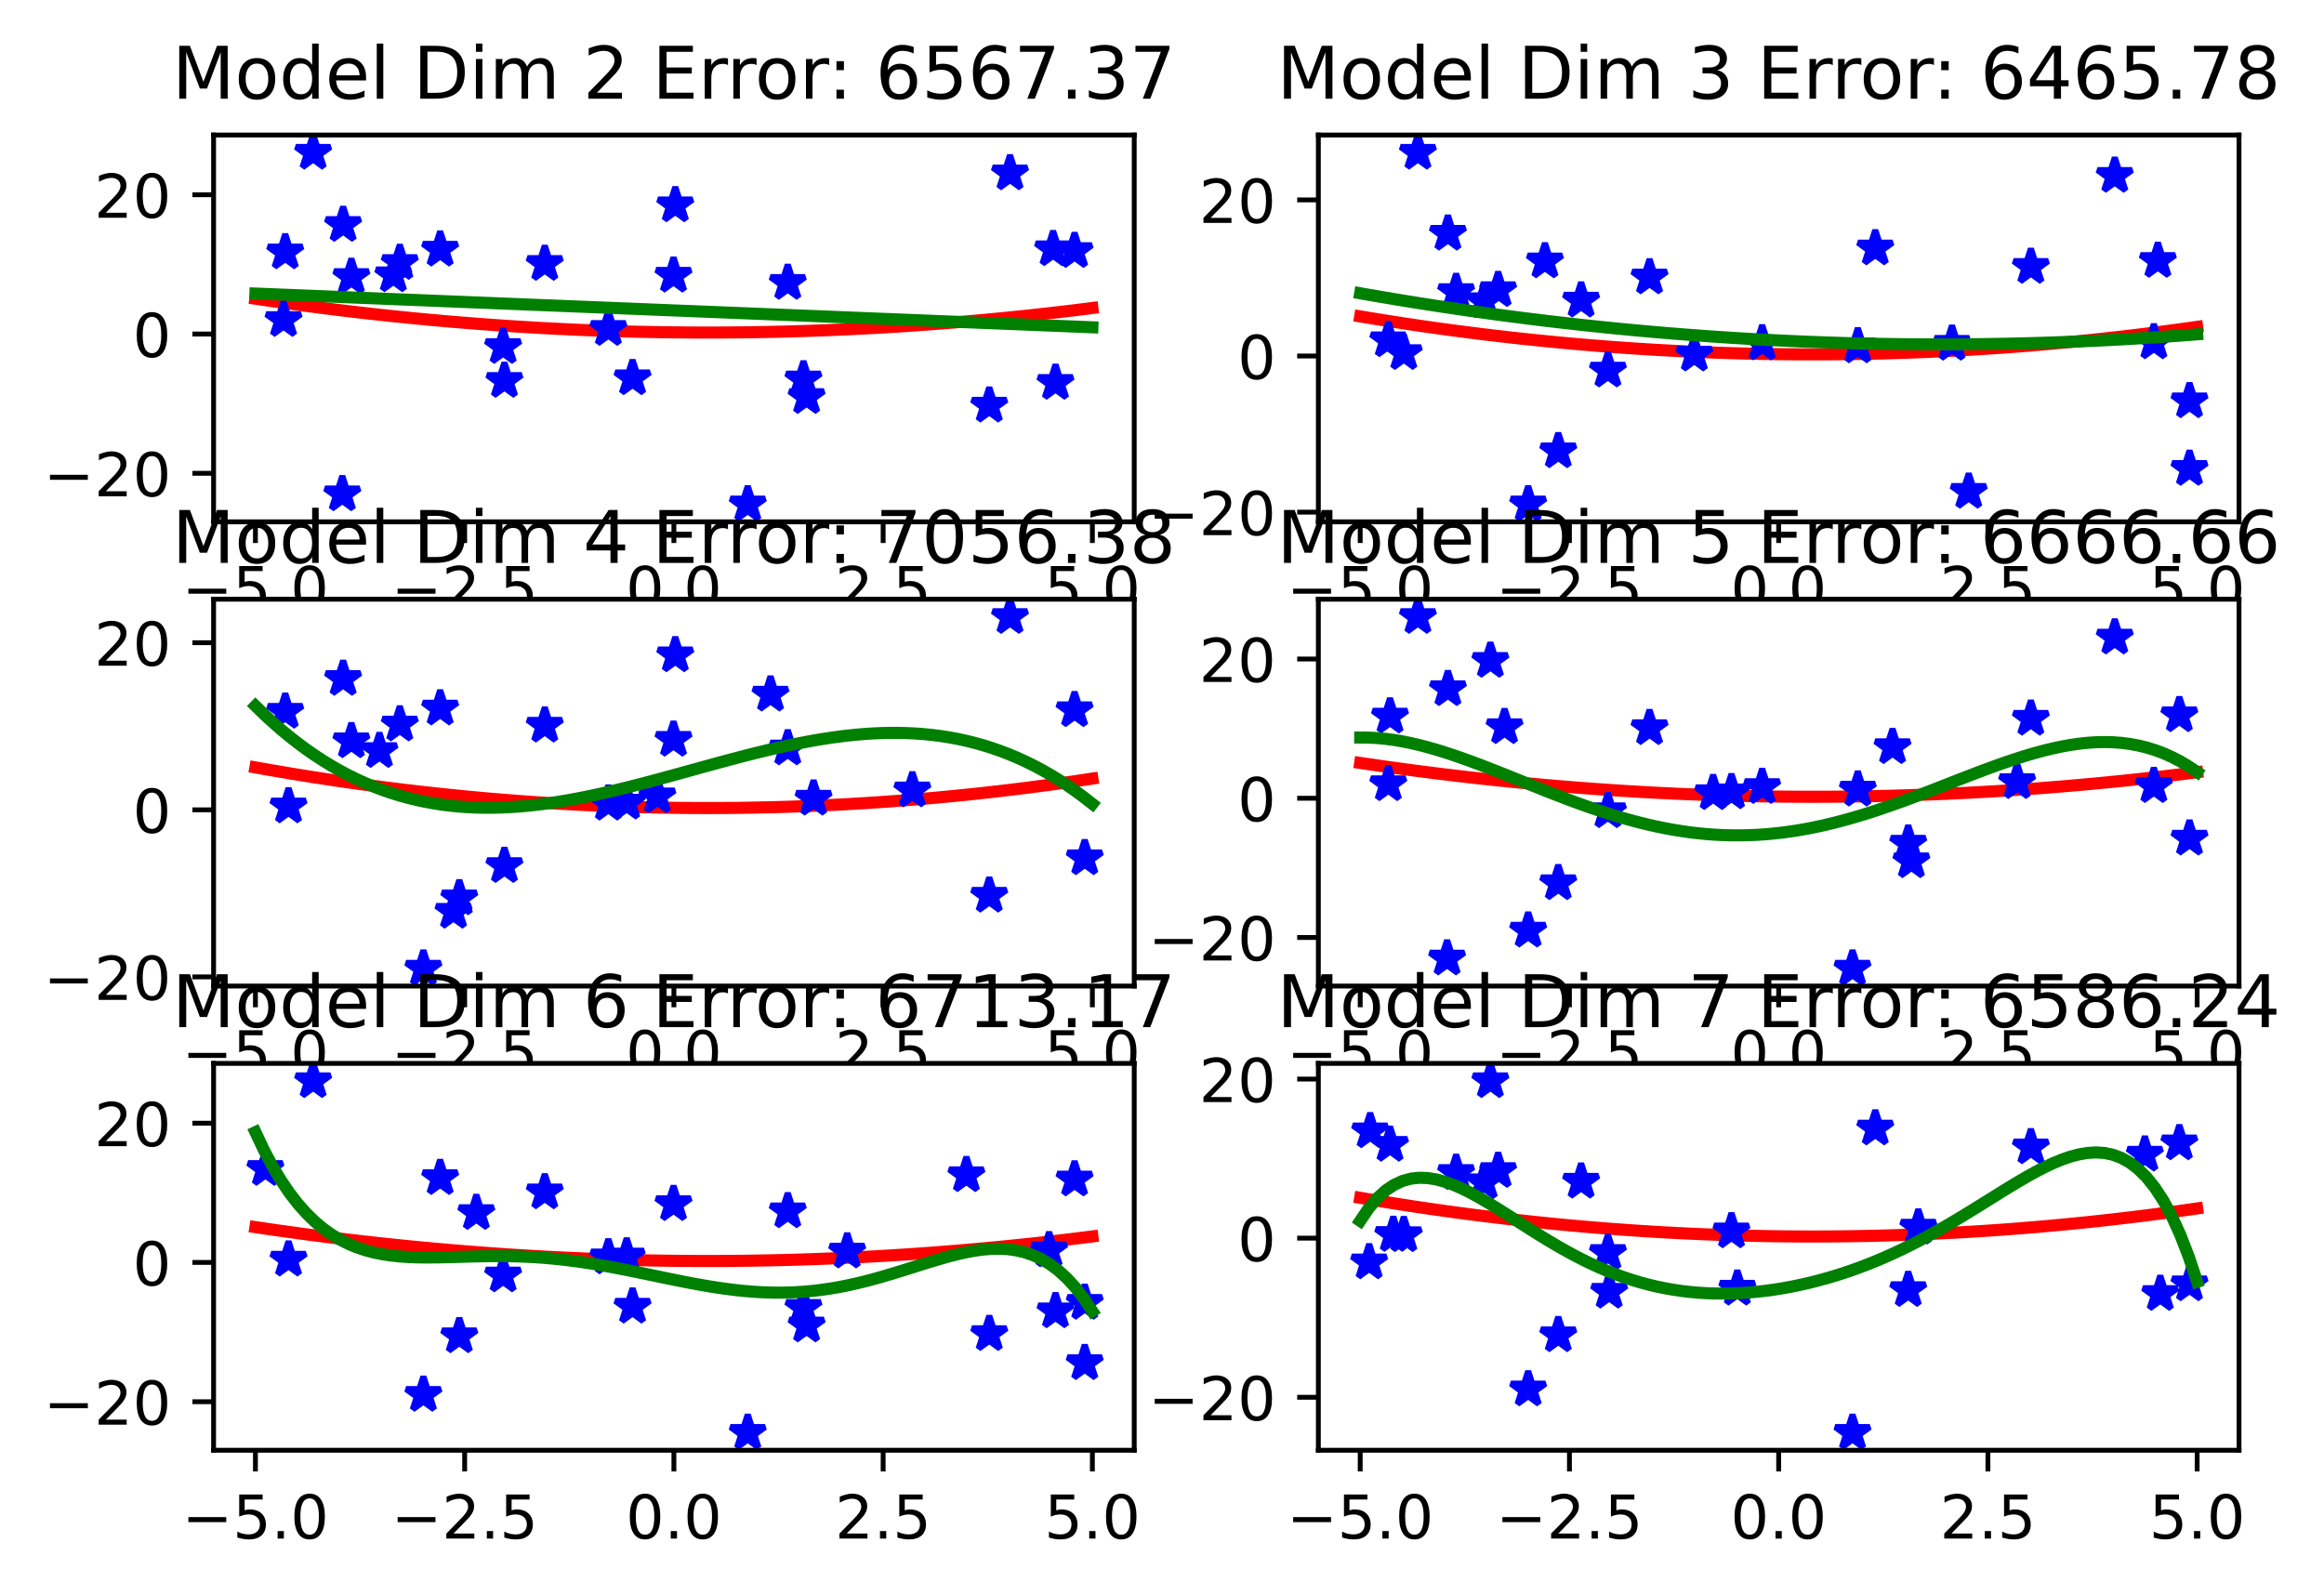 <?xml version="1.0" encoding="utf-8" standalone="no"?>
<!DOCTYPE svg PUBLIC "-//W3C//DTD SVG 1.1//EN"
  "http://www.w3.org/Graphics/SVG/1.1/DTD/svg11.dtd">
<!-- Created with matplotlib (https://matplotlib.org/) -->
<svg height="263.636pt" version="1.1" viewBox="0 0 384.156 263.636" width="384.156pt" xmlns="http://www.w3.org/2000/svg" xmlns:xlink="http://www.w3.org/1999/xlink">
 <defs>
  <style type="text/css">
*{stroke-linecap:butt;stroke-linejoin:round;}
  </style>
 </defs>
 <g id="figure_1">
  <g id="patch_1">
   <path d="M 0 263.636 
L 384.156 263.636 
L 384.156 0 
L 0 0 
z
" style="fill:#ffffff;"/>
  </g>
  <g id="axes_1">
   <g id="patch_2">
    <path d="M 35.305 86.271 
L 187.487 86.271 
L 187.487 22.318 
L 35.305 22.318 
z
" style="fill:#ffffff;"/>
   </g>
   <g id="matplotlib.axis_1">
    <g id="xtick_1">
     <g id="line2d_1">
      <defs>
       <path d="M 0 0 
L 0 3.5 
" id="m3f582f2817" style="stroke:#000000;stroke-width:0.8;"/>
      </defs>
      <g>
       <use style="stroke:#000000;stroke-width:0.8;" x="42.222" xlink:href="#m3f582f2817" y="86.271"/>
      </g>
     </g>
     <g id="text_1">
      <!-- −5.0 -->
      <defs>
       <path d="M 10.594 35.5 
L 73.188 35.5 
L 73.188 27.203 
L 10.594 27.203 
z
" id="DejaVuSans-8722"/>
       <path d="M 10.797 72.906 
L 49.516 72.906 
L 49.516 64.594 
L 19.828 64.594 
L 19.828 46.734 
Q 21.969 47.469 24.109 47.828 
Q 26.266 48.188 28.422 48.188 
Q 40.625 48.188 47.75 41.5 
Q 54.891 34.812 54.891 23.391 
Q 54.891 11.625 47.562 5.094 
Q 40.234 -1.422 26.906 -1.422 
Q 22.312 -1.422 17.547 -0.641 
Q 12.797 0.141 7.719 1.703 
L 7.719 11.625 
Q 12.109 9.234 16.797 8.062 
Q 21.484 6.891 26.703 6.891 
Q 35.156 6.891 40.078 11.328 
Q 45.016 15.766 45.016 23.391 
Q 45.016 31 40.078 35.438 
Q 35.156 39.891 26.703 39.891 
Q 22.75 39.891 18.812 39.016 
Q 14.891 38.141 10.797 36.281 
z
" id="DejaVuSans-53"/>
       <path d="M 10.688 12.406 
L 21 12.406 
L 21 0 
L 10.688 0 
z
" id="DejaVuSans-46"/>
       <path d="M 31.781 66.406 
Q 24.172 66.406 20.328 58.906 
Q 16.5 51.422 16.5 36.375 
Q 16.5 21.391 20.328 13.891 
Q 24.172 6.391 31.781 6.391 
Q 39.453 6.391 43.281 13.891 
Q 47.125 21.391 47.125 36.375 
Q 47.125 51.422 43.281 58.906 
Q 39.453 66.406 31.781 66.406 
z
M 31.781 74.219 
Q 44.047 74.219 50.516 64.516 
Q 56.984 54.828 56.984 36.375 
Q 56.984 17.969 50.516 8.266 
Q 44.047 -1.422 31.781 -1.422 
Q 19.531 -1.422 13.062 8.266 
Q 6.594 17.969 6.594 36.375 
Q 6.594 54.828 13.062 64.516 
Q 19.531 74.219 31.781 74.219 
z
" id="DejaVuSans-48"/>
      </defs>
      <g transform="translate(30.081 100.87)scale(0.1 -0.1)">
       <use xlink:href="#DejaVuSans-8722"/>
       <use x="83.789" xlink:href="#DejaVuSans-53"/>
       <use x="147.412" xlink:href="#DejaVuSans-46"/>
       <use x="179.199" xlink:href="#DejaVuSans-48"/>
      </g>
     </g>
    </g>
    <g id="xtick_2">
     <g id="line2d_2">
      <g>
       <use style="stroke:#000000;stroke-width:0.8;" x="76.809" xlink:href="#m3f582f2817" y="86.271"/>
      </g>
     </g>
     <g id="text_2">
      <!-- −2.5 -->
      <defs>
       <path d="M 19.188 8.297 
L 53.609 8.297 
L 53.609 0 
L 7.328 0 
L 7.328 8.297 
Q 12.938 14.109 22.625 23.891 
Q 32.328 33.688 34.812 36.531 
Q 39.547 41.844 41.422 45.531 
Q 43.312 49.219 43.312 52.781 
Q 43.312 58.594 39.234 62.25 
Q 35.156 65.922 28.609 65.922 
Q 23.969 65.922 18.812 64.312 
Q 13.672 62.703 7.812 59.422 
L 7.812 69.391 
Q 13.766 71.781 18.938 73 
Q 24.125 74.219 28.422 74.219 
Q 39.75 74.219 46.484 68.547 
Q 53.219 62.891 53.219 53.422 
Q 53.219 48.922 51.531 44.891 
Q 49.859 40.875 45.406 35.406 
Q 44.188 33.984 37.641 27.219 
Q 31.109 20.453 19.188 8.297 
z
" id="DejaVuSans-50"/>
      </defs>
      <g transform="translate(64.667 100.87)scale(0.1 -0.1)">
       <use xlink:href="#DejaVuSans-8722"/>
       <use x="83.789" xlink:href="#DejaVuSans-50"/>
       <use x="147.412" xlink:href="#DejaVuSans-46"/>
       <use x="179.199" xlink:href="#DejaVuSans-53"/>
      </g>
     </g>
    </g>
    <g id="xtick_3">
     <g id="line2d_3">
      <g>
       <use style="stroke:#000000;stroke-width:0.8;" x="111.396" xlink:href="#m3f582f2817" y="86.271"/>
      </g>
     </g>
     <g id="text_3">
      <!-- 0.0 -->
      <g transform="translate(103.444 100.87)scale(0.1 -0.1)">
       <use xlink:href="#DejaVuSans-48"/>
       <use x="63.623" xlink:href="#DejaVuSans-46"/>
       <use x="95.41" xlink:href="#DejaVuSans-48"/>
      </g>
     </g>
    </g>
    <g id="xtick_4">
     <g id="line2d_4">
      <g>
       <use style="stroke:#000000;stroke-width:0.8;" x="145.982" xlink:href="#m3f582f2817" y="86.271"/>
      </g>
     </g>
     <g id="text_4">
      <!-- 2.5 -->
      <g transform="translate(138.031 100.87)scale(0.1 -0.1)">
       <use xlink:href="#DejaVuSans-50"/>
       <use x="63.623" xlink:href="#DejaVuSans-46"/>
       <use x="95.41" xlink:href="#DejaVuSans-53"/>
      </g>
     </g>
    </g>
    <g id="xtick_5">
     <g id="line2d_5">
      <g>
       <use style="stroke:#000000;stroke-width:0.8;" x="180.569" xlink:href="#m3f582f2817" y="86.271"/>
      </g>
     </g>
     <g id="text_5">
      <!-- 5.0 -->
      <g transform="translate(172.618 100.87)scale(0.1 -0.1)">
       <use xlink:href="#DejaVuSans-53"/>
       <use x="63.623" xlink:href="#DejaVuSans-46"/>
       <use x="95.41" xlink:href="#DejaVuSans-48"/>
      </g>
     </g>
    </g>
   </g>
   <g id="matplotlib.axis_2">
    <g id="ytick_1">
     <g id="line2d_6">
      <defs>
       <path d="M 0 0 
L -3.5 0 
" id="mb1ab041a54" style="stroke:#000000;stroke-width:0.8;"/>
      </defs>
      <g>
       <use style="stroke:#000000;stroke-width:0.8;" x="35.305" xlink:href="#mb1ab041a54" y="78.242"/>
      </g>
     </g>
     <g id="text_6">
      <!-- −20 -->
      <g transform="translate(7.2 82.041)scale(0.1 -0.1)">
       <use xlink:href="#DejaVuSans-8722"/>
       <use x="83.789" xlink:href="#DejaVuSans-50"/>
       <use x="147.412" xlink:href="#DejaVuSans-48"/>
      </g>
     </g>
    </g>
    <g id="ytick_2">
     <g id="line2d_7">
      <g>
       <use style="stroke:#000000;stroke-width:0.8;" x="35.305" xlink:href="#mb1ab041a54" y="55.221"/>
      </g>
     </g>
     <g id="text_7">
      <!-- 0 -->
      <g transform="translate(21.942 59.02)scale(0.1 -0.1)">
       <use xlink:href="#DejaVuSans-48"/>
      </g>
     </g>
    </g>
    <g id="ytick_3">
     <g id="line2d_8">
      <g>
       <use style="stroke:#000000;stroke-width:0.8;" x="35.305" xlink:href="#mb1ab041a54" y="32.199"/>
      </g>
     </g>
     <g id="text_8">
      <!-- 20 -->
      <g transform="translate(15.58 35.999)scale(0.1 -0.1)">
       <use xlink:href="#DejaVuSans-50"/>
       <use x="63.623" xlink:href="#DejaVuSans-48"/>
      </g>
     </g>
    </g>
   </g>
   <g id="line2d_9">
    <path clip-path="url(#p6aa8ae7d15)" d="M 42.222 49.381 
L 43.619 49.589 
L 45.017 49.792 
L 46.414 49.992 
L 47.812 50.187 
L 49.209 50.379 
L 50.607 50.567 
L 52.004 50.75 
L 53.402 50.93 
L 54.799 51.106 
L 56.196 51.278 
L 57.594 51.447 
L 58.991 51.611 
L 60.389 51.771 
L 61.786 51.928 
L 63.184 52.08 
L 64.581 52.229 
L 65.979 52.374 
L 67.376 52.514 
L 68.774 52.651 
L 70.171 52.784 
L 71.568 52.913 
L 72.966 53.038 
L 74.363 53.16 
L 75.761 53.277 
L 77.158 53.39 
L 78.556 53.5 
L 79.953 53.605 
L 81.351 53.707 
L 82.748 53.805 
L 84.145 53.899 
L 85.543 53.989 
L 86.94 54.075 
L 88.338 54.157 
L 89.735 54.235 
L 91.133 54.309 
L 92.53 54.379 
L 93.928 54.446 
L 95.325 54.508 
L 96.722 54.567 
L 98.12 54.622 
L 99.517 54.672 
L 100.915 54.719 
L 102.312 54.762 
L 103.71 54.801 
L 105.107 54.836 
L 106.505 54.867 
L 107.902 54.895 
L 109.299 54.918 
L 110.697 54.938 
L 112.094 54.953 
L 113.492 54.965 
L 114.889 54.972 
L 116.287 54.976 
L 117.684 54.976 
L 119.082 54.972 
L 120.479 54.964 
L 121.876 54.952 
L 123.274 54.936 
L 124.671 54.917 
L 126.069 54.893 
L 127.466 54.866 
L 128.864 54.834 
L 130.261 54.799 
L 131.659 54.76 
L 133.056 54.716 
L 134.453 54.669 
L 135.851 54.618 
L 137.248 54.563 
L 138.646 54.505 
L 140.043 54.442 
L 141.441 54.375 
L 142.838 54.305 
L 144.236 54.23 
L 145.633 54.152 
L 147.03 54.069 
L 148.428 53.983 
L 149.825 53.893 
L 151.223 53.799 
L 152.62 53.701 
L 154.018 53.599 
L 155.415 53.493 
L 156.813 53.384 
L 158.21 53.27 
L 159.607 53.152 
L 161.005 53.031 
L 162.402 52.906 
L 163.8 52.776 
L 165.197 52.643 
L 166.595 52.506 
L 167.992 52.365 
L 169.39 52.22 
L 170.787 52.071 
L 172.184 51.918 
L 173.582 51.762 
L 174.979 51.601 
L 176.377 51.437 
L 177.774 51.268 
L 179.172 51.096 
L 180.569 50.919 
" style="fill:none;stroke:#ff0000;stroke-linecap:square;stroke-width:2;"/>
   </g>
   <g id="line2d_10">
    <defs>
     <path d="M 0 -3 
L -0.674 -0.927 
L -2.853 -0.927 
L -1.09 0.354 
L -1.763 2.427 
L -0 1.146 
L 1.763 2.427 
L 1.09 0.354 
L 2.853 -0.927 
L 0.674 -0.927 
z
" id="mafcab68d6e" style="stroke:#0000ff;stroke-linejoin:bevel;"/>
    </defs>
    <g clip-path="url(#p6aa8ae7d15)">
     <use style="fill:#0000ff;stroke:#0000ff;stroke-linejoin:bevel;" x="123.602" xlink:href="#mafcab68d6e" y="83.364"/>
     <use style="fill:#0000ff;stroke:#0000ff;stroke-linejoin:bevel;" x="163.526" xlink:href="#mafcab68d6e" y="67.034"/>
     <use style="fill:#0000ff;stroke:#0000ff;stroke-linejoin:bevel;" x="72.757" xlink:href="#mafcab68d6e" y="41.245"/>
     <use style="fill:#0000ff;stroke:#0000ff;stroke-linejoin:bevel;" x="166.953" xlink:href="#mafcab68d6e" y="28.632"/>
     <use style="fill:#0000ff;stroke:#0000ff;stroke-linejoin:bevel;" x="104.563" xlink:href="#mafcab68d6e" y="62.504"/>
     <use style="fill:#0000ff;stroke:#0000ff;stroke-linejoin:bevel;" x="174.076" xlink:href="#mafcab68d6e" y="41.172"/>
     <use style="fill:#0000ff;stroke:#0000ff;stroke-linejoin:bevel;" x="177.627" xlink:href="#mafcab68d6e" y="41.476"/>
     <use style="fill:#0000ff;stroke:#0000ff;stroke-linejoin:bevel;" x="111.33" xlink:href="#mafcab68d6e" y="45.551"/>
     <use style="fill:#0000ff;stroke:#0000ff;stroke-linejoin:bevel;" x="65.023" xlink:href="#mafcab68d6e" y="45.481"/>
     <use style="fill:#0000ff;stroke:#0000ff;stroke-linejoin:bevel;" x="66.085" xlink:href="#mafcab68d6e" y="43.445"/>
     <use style="fill:#0000ff;stroke:#0000ff;stroke-linejoin:bevel;" x="130.217" xlink:href="#mafcab68d6e" y="46.741"/>
     <use style="fill:#0000ff;stroke:#0000ff;stroke-linejoin:bevel;" x="174.473" xlink:href="#mafcab68d6e" y="63.268"/>
     <use style="fill:#0000ff;stroke:#0000ff;stroke-linejoin:bevel;" x="46.868" xlink:href="#mafcab68d6e" y="52.873"/>
     <use style="fill:#0000ff;stroke:#0000ff;stroke-linejoin:bevel;" x="83.383" xlink:href="#mafcab68d6e" y="62.943"/>
     <use style="fill:#0000ff;stroke:#0000ff;stroke-linejoin:bevel;" x="56.719" xlink:href="#mafcab68d6e" y="37.162"/>
     <use style="fill:#0000ff;stroke:#0000ff;stroke-linejoin:bevel;" x="47.15" xlink:href="#mafcab68d6e" y="41.692"/>
     <use style="fill:#0000ff;stroke:#0000ff;stroke-linejoin:bevel;" x="83.17" xlink:href="#mafcab68d6e" y="57.336"/>
     <use style="fill:#0000ff;stroke:#0000ff;stroke-linejoin:bevel;" x="133.332" xlink:href="#mafcab68d6e" y="65.611"/>
     <use style="fill:#0000ff;stroke:#0000ff;stroke-linejoin:bevel;" x="111.627" xlink:href="#mafcab68d6e" y="33.916"/>
     <use style="fill:#0000ff;stroke:#0000ff;stroke-linejoin:bevel;" x="56.585" xlink:href="#mafcab68d6e" y="81.69"/>
     <use style="fill:#0000ff;stroke:#0000ff;stroke-linejoin:bevel;" x="132.811" xlink:href="#mafcab68d6e" y="62.702"/>
     <use style="fill:#0000ff;stroke:#0000ff;stroke-linejoin:bevel;" x="58.082" xlink:href="#mafcab68d6e" y="45.76"/>
     <use style="fill:#0000ff;stroke:#0000ff;stroke-linejoin:bevel;" x="100.561" xlink:href="#mafcab68d6e" y="54.353"/>
     <use style="fill:#0000ff;stroke:#0000ff;stroke-linejoin:bevel;" x="90.051" xlink:href="#mafcab68d6e" y="43.607"/>
     <use style="fill:#0000ff;stroke:#0000ff;stroke-linejoin:bevel;" x="51.763" xlink:href="#mafcab68d6e" y="25.225"/>
    </g>
   </g>
   <g id="line2d_11">
    <path clip-path="url(#p6aa8ae7d15)" d="M 42.222 48.53 
L 43.619 48.586 
L 45.017 48.642 
L 46.414 48.699 
L 47.812 48.755 
L 49.209 48.811 
L 50.607 48.868 
L 52.004 48.924 
L 53.402 48.98 
L 54.799 49.037 
L 56.196 49.093 
L 57.594 49.149 
L 58.991 49.206 
L 60.389 49.262 
L 61.786 49.318 
L 63.184 49.375 
L 64.581 49.431 
L 65.979 49.487 
L 67.376 49.544 
L 68.774 49.6 
L 70.171 49.656 
L 71.568 49.713 
L 72.966 49.769 
L 74.363 49.825 
L 75.761 49.881 
L 77.158 49.938 
L 78.556 49.994 
L 79.953 50.05 
L 81.351 50.107 
L 82.748 50.163 
L 84.145 50.219 
L 85.543 50.276 
L 86.94 50.332 
L 88.338 50.388 
L 89.735 50.445 
L 91.133 50.501 
L 92.53 50.557 
L 93.928 50.614 
L 95.325 50.67 
L 96.722 50.726 
L 98.12 50.783 
L 99.517 50.839 
L 100.915 50.895 
L 102.312 50.952 
L 103.71 51.008 
L 105.107 51.064 
L 106.505 51.121 
L 107.902 51.177 
L 109.299 51.233 
L 110.697 51.29 
L 112.094 51.346 
L 113.492 51.402 
L 114.889 51.459 
L 116.287 51.515 
L 117.684 51.571 
L 119.082 51.628 
L 120.479 51.684 
L 121.876 51.74 
L 123.274 51.797 
L 124.671 51.853 
L 126.069 51.909 
L 127.466 51.966 
L 128.864 52.022 
L 130.261 52.078 
L 131.659 52.135 
L 133.056 52.191 
L 134.453 52.247 
L 135.851 52.304 
L 137.248 52.36 
L 138.646 52.416 
L 140.043 52.473 
L 141.441 52.529 
L 142.838 52.585 
L 144.236 52.642 
L 145.633 52.698 
L 147.03 52.754 
L 148.428 52.811 
L 149.825 52.867 
L 151.223 52.923 
L 152.62 52.979 
L 154.018 53.036 
L 155.415 53.092 
L 156.813 53.148 
L 158.21 53.205 
L 159.607 53.261 
L 161.005 53.317 
L 162.402 53.374 
L 163.8 53.43 
L 165.197 53.486 
L 166.595 53.543 
L 167.992 53.599 
L 169.39 53.655 
L 170.787 53.712 
L 172.184 53.768 
L 173.582 53.824 
L 174.979 53.881 
L 176.377 53.937 
L 177.774 53.993 
L 179.172 54.05 
L 180.569 54.106 
" style="fill:none;stroke:#008000;stroke-linecap:square;stroke-width:2;"/>
   </g>
   <g id="patch_3">
    <path d="M 35.305 86.271 
L 35.305 22.318 
" style="fill:none;stroke:#000000;stroke-linecap:square;stroke-linejoin:miter;stroke-width:0.8;"/>
   </g>
   <g id="patch_4">
    <path d="M 187.487 86.271 
L 187.487 22.318 
" style="fill:none;stroke:#000000;stroke-linecap:square;stroke-linejoin:miter;stroke-width:0.8;"/>
   </g>
   <g id="patch_5">
    <path d="M 35.305 86.271 
L 187.487 86.271 
" style="fill:none;stroke:#000000;stroke-linecap:square;stroke-linejoin:miter;stroke-width:0.8;"/>
   </g>
   <g id="patch_6">
    <path d="M 35.305 22.318 
L 187.487 22.318 
" style="fill:none;stroke:#000000;stroke-linecap:square;stroke-linejoin:miter;stroke-width:0.8;"/>
   </g>
   <g id="text_9">
    <!-- Model Dim 2 Error: 6567.37 -->
    <defs>
     <path d="M 9.812 72.906 
L 24.516 72.906 
L 43.109 23.297 
L 61.812 72.906 
L 76.516 72.906 
L 76.516 0 
L 66.891 0 
L 66.891 64.016 
L 48.094 14.016 
L 38.188 14.016 
L 19.391 64.016 
L 19.391 0 
L 9.812 0 
z
" id="DejaVuSans-77"/>
     <path d="M 30.609 48.391 
Q 23.391 48.391 19.188 42.75 
Q 14.984 37.109 14.984 27.297 
Q 14.984 17.484 19.156 11.844 
Q 23.344 6.203 30.609 6.203 
Q 37.797 6.203 41.984 11.859 
Q 46.188 17.531 46.188 27.297 
Q 46.188 37.016 41.984 42.703 
Q 37.797 48.391 30.609 48.391 
z
M 30.609 56 
Q 42.328 56 49.016 48.375 
Q 55.719 40.766 55.719 27.297 
Q 55.719 13.875 49.016 6.219 
Q 42.328 -1.422 30.609 -1.422 
Q 18.844 -1.422 12.172 6.219 
Q 5.516 13.875 5.516 27.297 
Q 5.516 40.766 12.172 48.375 
Q 18.844 56 30.609 56 
z
" id="DejaVuSans-111"/>
     <path d="M 45.406 46.391 
L 45.406 75.984 
L 54.391 75.984 
L 54.391 0 
L 45.406 0 
L 45.406 8.203 
Q 42.578 3.328 38.25 0.953 
Q 33.938 -1.422 27.875 -1.422 
Q 17.969 -1.422 11.734 6.484 
Q 5.516 14.406 5.516 27.297 
Q 5.516 40.188 11.734 48.094 
Q 17.969 56 27.875 56 
Q 33.938 56 38.25 53.625 
Q 42.578 51.266 45.406 46.391 
z
M 14.797 27.297 
Q 14.797 17.391 18.875 11.75 
Q 22.953 6.109 30.078 6.109 
Q 37.203 6.109 41.297 11.75 
Q 45.406 17.391 45.406 27.297 
Q 45.406 37.203 41.297 42.844 
Q 37.203 48.484 30.078 48.484 
Q 22.953 48.484 18.875 42.844 
Q 14.797 37.203 14.797 27.297 
z
" id="DejaVuSans-100"/>
     <path d="M 56.203 29.594 
L 56.203 25.203 
L 14.891 25.203 
Q 15.484 15.922 20.484 11.062 
Q 25.484 6.203 34.422 6.203 
Q 39.594 6.203 44.453 7.469 
Q 49.312 8.734 54.109 11.281 
L 54.109 2.781 
Q 49.266 0.734 44.188 -0.344 
Q 39.109 -1.422 33.891 -1.422 
Q 20.797 -1.422 13.156 6.188 
Q 5.516 13.812 5.516 26.812 
Q 5.516 40.234 12.766 48.109 
Q 20.016 56 32.328 56 
Q 43.359 56 49.781 48.891 
Q 56.203 41.797 56.203 29.594 
z
M 47.219 32.234 
Q 47.125 39.594 43.094 43.984 
Q 39.062 48.391 32.422 48.391 
Q 24.906 48.391 20.391 44.141 
Q 15.875 39.891 15.188 32.172 
z
" id="DejaVuSans-101"/>
     <path d="M 9.422 75.984 
L 18.406 75.984 
L 18.406 0 
L 9.422 0 
z
" id="DejaVuSans-108"/>
     <path id="DejaVuSans-32"/>
     <path d="M 19.672 64.797 
L 19.672 8.109 
L 31.594 8.109 
Q 46.688 8.109 53.688 14.938 
Q 60.688 21.781 60.688 36.531 
Q 60.688 51.172 53.688 57.984 
Q 46.688 64.797 31.594 64.797 
z
M 9.812 72.906 
L 30.078 72.906 
Q 51.266 72.906 61.172 64.094 
Q 71.094 55.281 71.094 36.531 
Q 71.094 17.672 61.125 8.828 
Q 51.172 0 30.078 0 
L 9.812 0 
z
" id="DejaVuSans-68"/>
     <path d="M 9.422 54.688 
L 18.406 54.688 
L 18.406 0 
L 9.422 0 
z
M 9.422 75.984 
L 18.406 75.984 
L 18.406 64.594 
L 9.422 64.594 
z
" id="DejaVuSans-105"/>
     <path d="M 52 44.188 
Q 55.375 50.25 60.062 53.125 
Q 64.75 56 71.094 56 
Q 79.641 56 84.281 50.016 
Q 88.922 44.047 88.922 33.016 
L 88.922 0 
L 79.891 0 
L 79.891 32.719 
Q 79.891 40.578 77.094 44.375 
Q 74.312 48.188 68.609 48.188 
Q 61.625 48.188 57.562 43.547 
Q 53.516 38.922 53.516 30.906 
L 53.516 0 
L 44.484 0 
L 44.484 32.719 
Q 44.484 40.625 41.703 44.406 
Q 38.922 48.188 33.109 48.188 
Q 26.219 48.188 22.156 43.531 
Q 18.109 38.875 18.109 30.906 
L 18.109 0 
L 9.078 0 
L 9.078 54.688 
L 18.109 54.688 
L 18.109 46.188 
Q 21.188 51.219 25.484 53.609 
Q 29.781 56 35.688 56 
Q 41.656 56 45.828 52.969 
Q 50 49.953 52 44.188 
z
" id="DejaVuSans-109"/>
     <path d="M 9.812 72.906 
L 55.906 72.906 
L 55.906 64.594 
L 19.672 64.594 
L 19.672 43.016 
L 54.391 43.016 
L 54.391 34.719 
L 19.672 34.719 
L 19.672 8.297 
L 56.781 8.297 
L 56.781 0 
L 9.812 0 
z
" id="DejaVuSans-69"/>
     <path d="M 41.109 46.297 
Q 39.594 47.172 37.812 47.578 
Q 36.031 48 33.891 48 
Q 26.266 48 22.188 43.047 
Q 18.109 38.094 18.109 28.812 
L 18.109 0 
L 9.078 0 
L 9.078 54.688 
L 18.109 54.688 
L 18.109 46.188 
Q 20.953 51.172 25.484 53.578 
Q 30.031 56 36.531 56 
Q 37.453 56 38.578 55.875 
Q 39.703 55.766 41.062 55.516 
z
" id="DejaVuSans-114"/>
     <path d="M 11.719 12.406 
L 22.016 12.406 
L 22.016 0 
L 11.719 0 
z
M 11.719 51.703 
L 22.016 51.703 
L 22.016 39.312 
L 11.719 39.312 
z
" id="DejaVuSans-58"/>
     <path d="M 33.016 40.375 
Q 26.375 40.375 22.484 35.828 
Q 18.609 31.297 18.609 23.391 
Q 18.609 15.531 22.484 10.953 
Q 26.375 6.391 33.016 6.391 
Q 39.656 6.391 43.531 10.953 
Q 47.406 15.531 47.406 23.391 
Q 47.406 31.297 43.531 35.828 
Q 39.656 40.375 33.016 40.375 
z
M 52.594 71.297 
L 52.594 62.312 
Q 48.875 64.062 45.094 64.984 
Q 41.312 65.922 37.594 65.922 
Q 27.828 65.922 22.672 59.328 
Q 17.531 52.734 16.797 39.406 
Q 19.672 43.656 24.016 45.922 
Q 28.375 48.188 33.594 48.188 
Q 44.578 48.188 50.953 41.516 
Q 57.328 34.859 57.328 23.391 
Q 57.328 12.156 50.688 5.359 
Q 44.047 -1.422 33.016 -1.422 
Q 20.359 -1.422 13.672 8.266 
Q 6.984 17.969 6.984 36.375 
Q 6.984 53.656 15.188 63.938 
Q 23.391 74.219 37.203 74.219 
Q 40.922 74.219 44.703 73.484 
Q 48.484 72.75 52.594 71.297 
z
" id="DejaVuSans-54"/>
     <path d="M 8.203 72.906 
L 55.078 72.906 
L 55.078 68.703 
L 28.609 0 
L 18.312 0 
L 43.219 64.594 
L 8.203 64.594 
z
" id="DejaVuSans-55"/>
     <path d="M 40.578 39.312 
Q 47.656 37.797 51.625 33 
Q 55.609 28.219 55.609 21.188 
Q 55.609 10.406 48.188 4.484 
Q 40.766 -1.422 27.094 -1.422 
Q 22.516 -1.422 17.656 -0.516 
Q 12.797 0.391 7.625 2.203 
L 7.625 11.719 
Q 11.719 9.328 16.594 8.109 
Q 21.484 6.891 26.812 6.891 
Q 36.078 6.891 40.938 10.547 
Q 45.797 14.203 45.797 21.188 
Q 45.797 27.641 41.281 31.266 
Q 36.766 34.906 28.719 34.906 
L 20.219 34.906 
L 20.219 43.016 
L 29.109 43.016 
Q 36.375 43.016 40.234 45.922 
Q 44.094 48.828 44.094 54.297 
Q 44.094 59.906 40.109 62.906 
Q 36.141 65.922 28.719 65.922 
Q 24.656 65.922 20.016 65.031 
Q 15.375 64.156 9.812 62.312 
L 9.812 71.094 
Q 15.438 72.656 20.344 73.438 
Q 25.25 74.219 29.594 74.219 
Q 40.828 74.219 47.359 69.109 
Q 53.906 64.016 53.906 55.328 
Q 53.906 49.266 50.438 45.094 
Q 46.969 40.922 40.578 39.312 
z
" id="DejaVuSans-51"/>
    </defs>
    <g transform="translate(28.453 16.318)scale(0.12 -0.12)">
     <use xlink:href="#DejaVuSans-77"/>
     <use x="86.279" xlink:href="#DejaVuSans-111"/>
     <use x="147.461" xlink:href="#DejaVuSans-100"/>
     <use x="210.938" xlink:href="#DejaVuSans-101"/>
     <use x="272.461" xlink:href="#DejaVuSans-108"/>
     <use x="300.244" xlink:href="#DejaVuSans-32"/>
     <use x="332.031" xlink:href="#DejaVuSans-68"/>
     <use x="409.033" xlink:href="#DejaVuSans-105"/>
     <use x="436.816" xlink:href="#DejaVuSans-109"/>
     <use x="534.229" xlink:href="#DejaVuSans-32"/>
     <use x="566.016" xlink:href="#DejaVuSans-50"/>
     <use x="629.639" xlink:href="#DejaVuSans-32"/>
     <use x="661.426" xlink:href="#DejaVuSans-69"/>
     <use x="724.609" xlink:href="#DejaVuSans-114"/>
     <use x="763.973" xlink:href="#DejaVuSans-114"/>
     <use x="802.836" xlink:href="#DejaVuSans-111"/>
     <use x="864.018" xlink:href="#DejaVuSans-114"/>
     <use x="903.381" xlink:href="#DejaVuSans-58"/>
     <use x="937.072" xlink:href="#DejaVuSans-32"/>
     <use x="968.859" xlink:href="#DejaVuSans-54"/>
     <use x="1032.482" xlink:href="#DejaVuSans-53"/>
     <use x="1096.105" xlink:href="#DejaVuSans-54"/>
     <use x="1159.729" xlink:href="#DejaVuSans-55"/>
     <use x="1223.352" xlink:href="#DejaVuSans-46"/>
     <use x="1255.139" xlink:href="#DejaVuSans-51"/>
     <use x="1318.762" xlink:href="#DejaVuSans-55"/>
    </g>
   </g>
  </g>
  <g id="axes_2">
   <g id="patch_7">
    <path d="M 217.923 86.271 
L 370.105 86.271 
L 370.105 22.318 
L 217.923 22.318 
z
" style="fill:#ffffff;"/>
   </g>
   <g id="matplotlib.axis_3">
    <g id="xtick_6">
     <g id="line2d_12">
      <g>
       <use style="stroke:#000000;stroke-width:0.8;" x="224.84" xlink:href="#m3f582f2817" y="86.271"/>
      </g>
     </g>
     <g id="text_10">
      <!-- −5.0 -->
      <g transform="translate(212.699 100.87)scale(0.1 -0.1)">
       <use xlink:href="#DejaVuSans-8722"/>
       <use x="83.789" xlink:href="#DejaVuSans-53"/>
       <use x="147.412" xlink:href="#DejaVuSans-46"/>
       <use x="179.199" xlink:href="#DejaVuSans-48"/>
      </g>
     </g>
    </g>
    <g id="xtick_7">
     <g id="line2d_13">
      <g>
       <use style="stroke:#000000;stroke-width:0.8;" x="259.427" xlink:href="#m3f582f2817" y="86.271"/>
      </g>
     </g>
     <g id="text_11">
      <!-- −2.5 -->
      <g transform="translate(247.286 100.87)scale(0.1 -0.1)">
       <use xlink:href="#DejaVuSans-8722"/>
       <use x="83.789" xlink:href="#DejaVuSans-50"/>
       <use x="147.412" xlink:href="#DejaVuSans-46"/>
       <use x="179.199" xlink:href="#DejaVuSans-53"/>
      </g>
     </g>
    </g>
    <g id="xtick_8">
     <g id="line2d_14">
      <g>
       <use style="stroke:#000000;stroke-width:0.8;" x="294.014" xlink:href="#m3f582f2817" y="86.271"/>
      </g>
     </g>
     <g id="text_12">
      <!-- 0.0 -->
      <g transform="translate(286.062 100.87)scale(0.1 -0.1)">
       <use xlink:href="#DejaVuSans-48"/>
       <use x="63.623" xlink:href="#DejaVuSans-46"/>
       <use x="95.41" xlink:href="#DejaVuSans-48"/>
      </g>
     </g>
    </g>
    <g id="xtick_9">
     <g id="line2d_15">
      <g>
       <use style="stroke:#000000;stroke-width:0.8;" x="328.601" xlink:href="#m3f582f2817" y="86.271"/>
      </g>
     </g>
     <g id="text_13">
      <!-- 2.5 -->
      <g transform="translate(320.649 100.87)scale(0.1 -0.1)">
       <use xlink:href="#DejaVuSans-50"/>
       <use x="63.623" xlink:href="#DejaVuSans-46"/>
       <use x="95.41" xlink:href="#DejaVuSans-53"/>
      </g>
     </g>
    </g>
    <g id="xtick_10">
     <g id="line2d_16">
      <g>
       <use style="stroke:#000000;stroke-width:0.8;" x="363.187" xlink:href="#m3f582f2817" y="86.271"/>
      </g>
     </g>
     <g id="text_14">
      <!-- 5.0 -->
      <g transform="translate(355.236 100.87)scale(0.1 -0.1)">
       <use xlink:href="#DejaVuSans-53"/>
       <use x="63.623" xlink:href="#DejaVuSans-46"/>
       <use x="95.41" xlink:href="#DejaVuSans-48"/>
      </g>
     </g>
    </g>
   </g>
   <g id="matplotlib.axis_4">
    <g id="ytick_4">
     <g id="line2d_17">
      <g>
       <use style="stroke:#000000;stroke-width:0.8;" x="217.923" xlink:href="#mb1ab041a54" y="84.668"/>
      </g>
     </g>
     <g id="text_15">
      <!-- −20 -->
      <g transform="translate(189.818 88.468)scale(0.1 -0.1)">
       <use xlink:href="#DejaVuSans-8722"/>
       <use x="83.789" xlink:href="#DejaVuSans-50"/>
       <use x="147.412" xlink:href="#DejaVuSans-48"/>
      </g>
     </g>
    </g>
    <g id="ytick_5">
     <g id="line2d_18">
      <g>
       <use style="stroke:#000000;stroke-width:0.8;" x="217.923" xlink:href="#mb1ab041a54" y="58.857"/>
      </g>
     </g>
     <g id="text_16">
      <!-- 0 -->
      <g transform="translate(204.56 62.656)scale(0.1 -0.1)">
       <use xlink:href="#DejaVuSans-48"/>
      </g>
     </g>
    </g>
    <g id="ytick_6">
     <g id="line2d_19">
      <g>
       <use style="stroke:#000000;stroke-width:0.8;" x="217.923" xlink:href="#mb1ab041a54" y="33.045"/>
      </g>
     </g>
     <g id="text_17">
      <!-- 20 -->
      <g transform="translate(198.198 36.844)scale(0.1 -0.1)">
       <use xlink:href="#DejaVuSans-50"/>
       <use x="63.623" xlink:href="#DejaVuSans-48"/>
      </g>
     </g>
    </g>
   </g>
   <g id="line2d_20">
    <path clip-path="url(#p541898922f)" d="M 224.84 52.309 
L 226.238 52.542 
L 227.635 52.77 
L 229.033 52.994 
L 230.43 53.213 
L 231.827 53.428 
L 233.225 53.638 
L 234.622 53.845 
L 236.02 54.046 
L 237.417 54.244 
L 238.815 54.437 
L 240.212 54.625 
L 241.61 54.809 
L 243.007 54.989 
L 244.404 55.165 
L 245.802 55.336 
L 247.199 55.502 
L 248.597 55.665 
L 249.994 55.822 
L 251.392 55.976 
L 252.789 56.125 
L 254.187 56.27 
L 255.584 56.41 
L 256.981 56.546 
L 258.379 56.677 
L 259.776 56.805 
L 261.174 56.927 
L 262.571 57.046 
L 263.969 57.16 
L 265.366 57.269 
L 266.764 57.374 
L 268.161 57.475 
L 269.558 57.572 
L 270.956 57.664 
L 272.353 57.751 
L 273.751 57.835 
L 275.148 57.913 
L 276.546 57.988 
L 277.943 58.058 
L 279.341 58.124 
L 280.738 58.185 
L 282.135 58.242 
L 283.533 58.294 
L 284.93 58.343 
L 286.328 58.386 
L 287.725 58.426 
L 289.123 58.461 
L 290.52 58.491 
L 291.918 58.517 
L 293.315 58.539 
L 294.713 58.557 
L 296.11 58.57 
L 297.507 58.578 
L 298.905 58.583 
L 300.302 58.582 
L 301.7 58.578 
L 303.097 58.569 
L 304.495 58.556 
L 305.892 58.538 
L 307.29 58.516 
L 308.687 58.49 
L 310.084 58.459 
L 311.482 58.423 
L 312.879 58.384 
L 314.277 58.34 
L 315.674 58.291 
L 317.072 58.239 
L 318.469 58.181 
L 319.867 58.12 
L 321.264 58.054 
L 322.661 57.983 
L 324.059 57.909 
L 325.456 57.83 
L 326.854 57.746 
L 328.251 57.658 
L 329.649 57.566 
L 331.046 57.469 
L 332.444 57.368 
L 333.841 57.263 
L 335.238 57.153 
L 336.636 57.039 
L 338.033 56.92 
L 339.431 56.797 
L 340.828 56.67 
L 342.226 56.538 
L 343.623 56.402 
L 345.021 56.261 
L 346.418 56.116 
L 347.815 55.967 
L 349.213 55.813 
L 350.61 55.655 
L 352.008 55.492 
L 353.405 55.325 
L 354.803 55.154 
L 356.2 54.978 
L 357.598 54.798 
L 358.995 54.614 
L 360.392 54.425 
L 361.79 54.232 
L 363.187 54.034 
" style="fill:none;stroke:#ff0000;stroke-linecap:square;stroke-width:2;"/>
   </g>
   <g id="line2d_21">
    <g clip-path="url(#p541898922f)">
     <use style="fill:#0000ff;stroke:#0000ff;stroke-linejoin:bevel;" x="261.357" xlink:href="#mafcab68d6e" y="49.666"/>
     <use style="fill:#0000ff;stroke:#0000ff;stroke-linejoin:bevel;" x="325.429" xlink:href="#mafcab68d6e" y="81.279"/>
     <use style="fill:#0000ff;stroke:#0000ff;stroke-linejoin:bevel;" x="307.095" xlink:href="#mafcab68d6e" y="57.232"/>
     <use style="fill:#0000ff;stroke:#0000ff;stroke-linejoin:bevel;" x="280.068" xlink:href="#mafcab68d6e" y="58.585"/>
     <use style="fill:#0000ff;stroke:#0000ff;stroke-linejoin:bevel;" x="229.486" xlink:href="#mafcab68d6e" y="56.224"/>
     <use style="fill:#0000ff;stroke:#0000ff;stroke-linejoin:bevel;" x="291.286" xlink:href="#mafcab68d6e" y="56.745"/>
     <use style="fill:#0000ff;stroke:#0000ff;stroke-linejoin:bevel;" x="232.048" xlink:href="#mafcab68d6e" y="58.342"/>
     <use style="fill:#0000ff;stroke:#0000ff;stroke-linejoin:bevel;" x="234.381" xlink:href="#mafcab68d6e" y="25.225"/>
     <use style="fill:#0000ff;stroke:#0000ff;stroke-linejoin:bevel;" x="265.788" xlink:href="#mafcab68d6e" y="61.228"/>
     <use style="fill:#0000ff;stroke:#0000ff;stroke-linejoin:bevel;" x="257.582" xlink:href="#mafcab68d6e" y="74.577"/>
     <use style="fill:#0000ff;stroke:#0000ff;stroke-linejoin:bevel;" x="272.669" xlink:href="#mafcab68d6e" y="45.835"/>
     <use style="fill:#0000ff;stroke:#0000ff;stroke-linejoin:bevel;" x="247.641" xlink:href="#mafcab68d6e" y="47.936"/>
     <use style="fill:#0000ff;stroke:#0000ff;stroke-linejoin:bevel;" x="239.338" xlink:href="#mafcab68d6e" y="38.609"/>
     <use style="fill:#0000ff;stroke:#0000ff;stroke-linejoin:bevel;" x="356.032" xlink:href="#mafcab68d6e" y="56.574"/>
     <use style="fill:#0000ff;stroke:#0000ff;stroke-linejoin:bevel;" x="322.661" xlink:href="#mafcab68d6e" y="56.802"/>
     <use style="fill:#0000ff;stroke:#0000ff;stroke-linejoin:bevel;" x="252.606" xlink:href="#mafcab68d6e" y="83.364"/>
     <use style="fill:#0000ff;stroke:#0000ff;stroke-linejoin:bevel;" x="309.983" xlink:href="#mafcab68d6e" y="41.039"/>
     <use style="fill:#0000ff;stroke:#0000ff;stroke-linejoin:bevel;" x="349.572" xlink:href="#mafcab68d6e" y="29.045"/>
     <use style="fill:#0000ff;stroke:#0000ff;stroke-linejoin:bevel;" x="245.336" xlink:href="#mafcab68d6e" y="49.755"/>
     <use style="fill:#0000ff;stroke:#0000ff;stroke-linejoin:bevel;" x="356.695" xlink:href="#mafcab68d6e" y="43.106"/>
     <use style="fill:#0000ff;stroke:#0000ff;stroke-linejoin:bevel;" x="361.924" xlink:href="#mafcab68d6e" y="77.491"/>
     <use style="fill:#0000ff;stroke:#0000ff;stroke-linejoin:bevel;" x="255.375" xlink:href="#mafcab68d6e" y="43.187"/>
     <use style="fill:#0000ff;stroke:#0000ff;stroke-linejoin:bevel;" x="240.7" xlink:href="#mafcab68d6e" y="48.25"/>
     <use style="fill:#0000ff;stroke:#0000ff;stroke-linejoin:bevel;" x="361.925" xlink:href="#mafcab68d6e" y="66.315"/>
     <use style="fill:#0000ff;stroke:#0000ff;stroke-linejoin:bevel;" x="335.701" xlink:href="#mafcab68d6e" y="44.096"/>
    </g>
   </g>
   <g id="line2d_22">
    <path clip-path="url(#p541898922f)" d="M 224.84 48.485 
L 226.238 48.73 
L 227.635 48.971 
L 229.033 49.209 
L 230.43 49.442 
L 231.827 49.673 
L 233.225 49.9 
L 234.622 50.123 
L 236.02 50.342 
L 237.417 50.558 
L 238.815 50.77 
L 240.212 50.979 
L 241.61 51.184 
L 243.007 51.386 
L 244.404 51.584 
L 245.802 51.778 
L 247.199 51.969 
L 248.597 52.156 
L 249.994 52.34 
L 251.392 52.52 
L 252.789 52.696 
L 254.187 52.869 
L 255.584 53.038 
L 256.981 53.204 
L 258.379 53.366 
L 259.776 53.524 
L 261.174 53.679 
L 262.571 53.83 
L 263.969 53.978 
L 265.366 54.122 
L 266.764 54.262 
L 268.161 54.399 
L 269.558 54.532 
L 270.956 54.662 
L 272.353 54.788 
L 273.751 54.91 
L 275.148 55.029 
L 276.546 55.145 
L 277.943 55.256 
L 279.341 55.364 
L 280.738 55.469 
L 282.135 55.57 
L 283.533 55.667 
L 284.93 55.761 
L 286.328 55.851 
L 287.725 55.937 
L 289.123 56.02 
L 290.52 56.099 
L 291.918 56.175 
L 293.315 56.247 
L 294.713 56.316 
L 296.11 56.381 
L 297.507 56.442 
L 298.905 56.5 
L 300.302 56.554 
L 301.7 56.604 
L 303.097 56.651 
L 304.495 56.695 
L 305.892 56.735 
L 307.29 56.771 
L 308.687 56.803 
L 310.084 56.832 
L 311.482 56.858 
L 312.879 56.879 
L 314.277 56.898 
L 315.674 56.912 
L 317.072 56.923 
L 318.469 56.931 
L 319.867 56.934 
L 321.264 56.935 
L 322.661 56.931 
L 324.059 56.924 
L 325.456 56.914 
L 326.854 56.9 
L 328.251 56.882 
L 329.649 56.86 
L 331.046 56.835 
L 332.444 56.807 
L 333.841 56.775 
L 335.238 56.739 
L 336.636 56.7 
L 338.033 56.657 
L 339.431 56.61 
L 340.828 56.56 
L 342.226 56.506 
L 343.623 56.449 
L 345.021 56.388 
L 346.418 56.324 
L 347.815 56.256 
L 349.213 56.184 
L 350.61 56.109 
L 352.008 56.03 
L 353.405 55.947 
L 354.803 55.861 
L 356.2 55.771 
L 357.598 55.678 
L 358.995 55.581 
L 360.392 55.481 
L 361.79 55.377 
L 363.187 55.269 
" style="fill:none;stroke:#008000;stroke-linecap:square;stroke-width:2;"/>
   </g>
   <g id="patch_8">
    <path d="M 217.923 86.271 
L 217.923 22.318 
" style="fill:none;stroke:#000000;stroke-linecap:square;stroke-linejoin:miter;stroke-width:0.8;"/>
   </g>
   <g id="patch_9">
    <path d="M 370.105 86.271 
L 370.105 22.318 
" style="fill:none;stroke:#000000;stroke-linecap:square;stroke-linejoin:miter;stroke-width:0.8;"/>
   </g>
   <g id="patch_10">
    <path d="M 217.923 86.271 
L 370.105 86.271 
" style="fill:none;stroke:#000000;stroke-linecap:square;stroke-linejoin:miter;stroke-width:0.8;"/>
   </g>
   <g id="patch_11">
    <path d="M 217.923 22.318 
L 370.105 22.318 
" style="fill:none;stroke:#000000;stroke-linecap:square;stroke-linejoin:miter;stroke-width:0.8;"/>
   </g>
   <g id="text_18">
    <!-- Model Dim 3 Error: 6465.78 -->
    <defs>
     <path d="M 37.797 64.312 
L 12.891 25.391 
L 37.797 25.391 
z
M 35.203 72.906 
L 47.609 72.906 
L 47.609 25.391 
L 58.016 25.391 
L 58.016 17.188 
L 47.609 17.188 
L 47.609 0 
L 37.797 0 
L 37.797 17.188 
L 4.891 17.188 
L 4.891 26.703 
z
" id="DejaVuSans-52"/>
     <path d="M 31.781 34.625 
Q 24.75 34.625 20.719 30.859 
Q 16.703 27.094 16.703 20.516 
Q 16.703 13.922 20.719 10.156 
Q 24.75 6.391 31.781 6.391 
Q 38.812 6.391 42.859 10.172 
Q 46.922 13.969 46.922 20.516 
Q 46.922 27.094 42.891 30.859 
Q 38.875 34.625 31.781 34.625 
z
M 21.922 38.812 
Q 15.578 40.375 12.031 44.719 
Q 8.5 49.078 8.5 55.328 
Q 8.5 64.062 14.719 69.141 
Q 20.953 74.219 31.781 74.219 
Q 42.672 74.219 48.875 69.141 
Q 55.078 64.062 55.078 55.328 
Q 55.078 49.078 51.531 44.719 
Q 48 40.375 41.703 38.812 
Q 48.828 37.156 52.797 32.312 
Q 56.781 27.484 56.781 20.516 
Q 56.781 9.906 50.312 4.234 
Q 43.844 -1.422 31.781 -1.422 
Q 19.734 -1.422 13.25 4.234 
Q 6.781 9.906 6.781 20.516 
Q 6.781 27.484 10.781 32.312 
Q 14.797 37.156 21.922 38.812 
z
M 18.312 54.391 
Q 18.312 48.734 21.844 45.562 
Q 25.391 42.391 31.781 42.391 
Q 38.141 42.391 41.719 45.562 
Q 45.312 48.734 45.312 54.391 
Q 45.312 60.062 41.719 63.234 
Q 38.141 66.406 31.781 66.406 
Q 25.391 66.406 21.844 63.234 
Q 18.312 60.062 18.312 54.391 
z
" id="DejaVuSans-56"/>
    </defs>
    <g transform="translate(211.071 16.318)scale(0.12 -0.12)">
     <use xlink:href="#DejaVuSans-77"/>
     <use x="86.279" xlink:href="#DejaVuSans-111"/>
     <use x="147.461" xlink:href="#DejaVuSans-100"/>
     <use x="210.938" xlink:href="#DejaVuSans-101"/>
     <use x="272.461" xlink:href="#DejaVuSans-108"/>
     <use x="300.244" xlink:href="#DejaVuSans-32"/>
     <use x="332.031" xlink:href="#DejaVuSans-68"/>
     <use x="409.033" xlink:href="#DejaVuSans-105"/>
     <use x="436.816" xlink:href="#DejaVuSans-109"/>
     <use x="534.229" xlink:href="#DejaVuSans-32"/>
     <use x="566.016" xlink:href="#DejaVuSans-51"/>
     <use x="629.639" xlink:href="#DejaVuSans-32"/>
     <use x="661.426" xlink:href="#DejaVuSans-69"/>
     <use x="724.609" xlink:href="#DejaVuSans-114"/>
     <use x="763.973" xlink:href="#DejaVuSans-114"/>
     <use x="802.836" xlink:href="#DejaVuSans-111"/>
     <use x="864.018" xlink:href="#DejaVuSans-114"/>
     <use x="903.381" xlink:href="#DejaVuSans-58"/>
     <use x="937.072" xlink:href="#DejaVuSans-32"/>
     <use x="968.859" xlink:href="#DejaVuSans-54"/>
     <use x="1032.482" xlink:href="#DejaVuSans-52"/>
     <use x="1096.105" xlink:href="#DejaVuSans-54"/>
     <use x="1159.729" xlink:href="#DejaVuSans-53"/>
     <use x="1223.352" xlink:href="#DejaVuSans-46"/>
     <use x="1255.139" xlink:href="#DejaVuSans-55"/>
     <use x="1318.762" xlink:href="#DejaVuSans-56"/>
    </g>
   </g>
  </g>
  <g id="axes_3">
   <g id="patch_12">
    <path d="M 35.305 163.015 
L 187.487 163.015 
L 187.487 99.062 
L 35.305 99.062 
z
" style="fill:#ffffff;"/>
   </g>
   <g id="matplotlib.axis_5">
    <g id="xtick_11">
     <g id="line2d_23">
      <g>
       <use style="stroke:#000000;stroke-width:0.8;" x="42.222" xlink:href="#m3f582f2817" y="163.015"/>
      </g>
     </g>
     <g id="text_19">
      <!-- −5.0 -->
      <g transform="translate(30.081 177.613)scale(0.1 -0.1)">
       <use xlink:href="#DejaVuSans-8722"/>
       <use x="83.789" xlink:href="#DejaVuSans-53"/>
       <use x="147.412" xlink:href="#DejaVuSans-46"/>
       <use x="179.199" xlink:href="#DejaVuSans-48"/>
      </g>
     </g>
    </g>
    <g id="xtick_12">
     <g id="line2d_24">
      <g>
       <use style="stroke:#000000;stroke-width:0.8;" x="76.809" xlink:href="#m3f582f2817" y="163.015"/>
      </g>
     </g>
     <g id="text_20">
      <!-- −2.5 -->
      <g transform="translate(64.667 177.613)scale(0.1 -0.1)">
       <use xlink:href="#DejaVuSans-8722"/>
       <use x="83.789" xlink:href="#DejaVuSans-50"/>
       <use x="147.412" xlink:href="#DejaVuSans-46"/>
       <use x="179.199" xlink:href="#DejaVuSans-53"/>
      </g>
     </g>
    </g>
    <g id="xtick_13">
     <g id="line2d_25">
      <g>
       <use style="stroke:#000000;stroke-width:0.8;" x="111.396" xlink:href="#m3f582f2817" y="163.015"/>
      </g>
     </g>
     <g id="text_21">
      <!-- 0.0 -->
      <g transform="translate(103.444 177.613)scale(0.1 -0.1)">
       <use xlink:href="#DejaVuSans-48"/>
       <use x="63.623" xlink:href="#DejaVuSans-46"/>
       <use x="95.41" xlink:href="#DejaVuSans-48"/>
      </g>
     </g>
    </g>
    <g id="xtick_14">
     <g id="line2d_26">
      <g>
       <use style="stroke:#000000;stroke-width:0.8;" x="145.982" xlink:href="#m3f582f2817" y="163.015"/>
      </g>
     </g>
     <g id="text_22">
      <!-- 2.5 -->
      <g transform="translate(138.031 177.613)scale(0.1 -0.1)">
       <use xlink:href="#DejaVuSans-50"/>
       <use x="63.623" xlink:href="#DejaVuSans-46"/>
       <use x="95.41" xlink:href="#DejaVuSans-53"/>
      </g>
     </g>
    </g>
    <g id="xtick_15">
     <g id="line2d_27">
      <g>
       <use style="stroke:#000000;stroke-width:0.8;" x="180.569" xlink:href="#m3f582f2817" y="163.015"/>
      </g>
     </g>
     <g id="text_23">
      <!-- 5.0 -->
      <g transform="translate(172.618 177.613)scale(0.1 -0.1)">
       <use xlink:href="#DejaVuSans-53"/>
       <use x="63.623" xlink:href="#DejaVuSans-46"/>
       <use x="95.41" xlink:href="#DejaVuSans-48"/>
      </g>
     </g>
    </g>
   </g>
   <g id="matplotlib.axis_6">
    <g id="ytick_7">
     <g id="line2d_28">
      <g>
       <use style="stroke:#000000;stroke-width:0.8;" x="35.305" xlink:href="#mb1ab041a54" y="161.504"/>
      </g>
     </g>
     <g id="text_24">
      <!-- −20 -->
      <g transform="translate(7.2 165.303)scale(0.1 -0.1)">
       <use xlink:href="#DejaVuSans-8722"/>
       <use x="83.789" xlink:href="#DejaVuSans-50"/>
       <use x="147.412" xlink:href="#DejaVuSans-48"/>
      </g>
     </g>
    </g>
    <g id="ytick_8">
     <g id="line2d_29">
      <g>
       <use style="stroke:#000000;stroke-width:0.8;" x="35.305" xlink:href="#mb1ab041a54" y="133.877"/>
      </g>
     </g>
     <g id="text_25">
      <!-- 0 -->
      <g transform="translate(21.942 137.676)scale(0.1 -0.1)">
       <use xlink:href="#DejaVuSans-48"/>
      </g>
     </g>
    </g>
    <g id="ytick_9">
     <g id="line2d_30">
      <g>
       <use style="stroke:#000000;stroke-width:0.8;" x="35.305" xlink:href="#mb1ab041a54" y="106.25"/>
      </g>
     </g>
     <g id="text_26">
      <!-- 20 -->
      <g transform="translate(15.58 110.049)scale(0.1 -0.1)">
       <use xlink:href="#DejaVuSans-50"/>
       <use x="63.623" xlink:href="#DejaVuSans-48"/>
      </g>
     </g>
    </g>
   </g>
   <g id="line2d_31">
    <path clip-path="url(#p96d9431ebd)" d="M 42.222 126.869 
L 43.619 127.118 
L 45.017 127.362 
L 46.414 127.602 
L 47.812 127.836 
L 49.209 128.066 
L 50.607 128.292 
L 52.004 128.512 
L 53.402 128.728 
L 54.799 128.94 
L 56.196 129.146 
L 57.594 129.348 
L 58.991 129.545 
L 60.389 129.737 
L 61.786 129.925 
L 63.184 130.108 
L 64.581 130.287 
L 65.979 130.46 
L 67.376 130.629 
L 68.774 130.794 
L 70.171 130.953 
L 71.568 131.108 
L 72.966 131.258 
L 74.363 131.404 
L 75.761 131.544 
L 77.158 131.68 
L 78.556 131.812 
L 79.953 131.939 
L 81.351 132.061 
L 82.748 132.178 
L 84.145 132.29 
L 85.543 132.398 
L 86.94 132.501 
L 88.338 132.6 
L 89.735 132.694 
L 91.133 132.783 
L 92.53 132.867 
L 93.928 132.947 
L 95.325 133.022 
L 96.722 133.092 
L 98.12 133.158 
L 99.517 133.219 
L 100.915 133.275 
L 102.312 133.327 
L 103.71 133.373 
L 105.107 133.416 
L 106.505 133.453 
L 107.902 133.486 
L 109.299 133.514 
L 110.697 133.537 
L 112.094 133.556 
L 113.492 133.57 
L 114.889 133.579 
L 116.287 133.584 
L 117.684 133.583 
L 119.082 133.579 
L 120.479 133.569 
L 121.876 133.555 
L 123.274 133.536 
L 124.671 133.512 
L 126.069 133.484 
L 127.466 133.451 
L 128.864 133.413 
L 130.261 133.371 
L 131.659 133.324 
L 133.056 133.272 
L 134.453 133.215 
L 135.851 133.154 
L 137.248 133.088 
L 138.646 133.018 
L 140.043 132.942 
L 141.441 132.862 
L 142.838 132.778 
L 144.236 132.688 
L 145.633 132.594 
L 147.03 132.495 
L 148.428 132.392 
L 149.825 132.284 
L 151.223 132.171 
L 152.62 132.053 
L 154.018 131.931 
L 155.415 131.804 
L 156.813 131.672 
L 158.21 131.536 
L 159.607 131.395 
L 161.005 131.249 
L 162.402 131.099 
L 163.8 130.943 
L 165.197 130.784 
L 166.595 130.619 
L 167.992 130.45 
L 169.39 130.276 
L 170.787 130.097 
L 172.184 129.914 
L 173.582 129.726 
L 174.979 129.533 
L 176.377 129.336 
L 177.774 129.134 
L 179.172 128.927 
L 180.569 128.715 
" style="fill:none;stroke:#ff0000;stroke-linecap:square;stroke-width:2;"/>
   </g>
   <g id="line2d_32">
    <g clip-path="url(#p96d9431ebd)">
     <use style="fill:#0000ff;stroke:#0000ff;stroke-linejoin:bevel;" x="127.365" xlink:href="#mafcab68d6e" y="114.806"/>
     <use style="fill:#0000ff;stroke:#0000ff;stroke-linejoin:bevel;" x="83.383" xlink:href="#mafcab68d6e" y="143.144"/>
     <use style="fill:#0000ff;stroke:#0000ff;stroke-linejoin:bevel;" x="100.561" xlink:href="#mafcab68d6e" y="132.835"/>
     <use style="fill:#0000ff;stroke:#0000ff;stroke-linejoin:bevel;" x="134.48" xlink:href="#mafcab68d6e" y="132.011"/>
     <use style="fill:#0000ff;stroke:#0000ff;stroke-linejoin:bevel;" x="62.718" xlink:href="#mafcab68d6e" y="124.135"/>
     <use style="fill:#0000ff;stroke:#0000ff;stroke-linejoin:bevel;" x="56.719" xlink:href="#mafcab68d6e" y="112.205"/>
     <use style="fill:#0000ff;stroke:#0000ff;stroke-linejoin:bevel;" x="75.924" xlink:href="#mafcab68d6e" y="148.486"/>
     <use style="fill:#0000ff;stroke:#0000ff;stroke-linejoin:bevel;" x="150.813" xlink:href="#mafcab68d6e" y="130.641"/>
     <use style="fill:#0000ff;stroke:#0000ff;stroke-linejoin:bevel;" x="166.953" xlink:href="#mafcab68d6e" y="101.969"/>
     <use style="fill:#0000ff;stroke:#0000ff;stroke-linejoin:bevel;" x="111.627" xlink:href="#mafcab68d6e" y="108.309"/>
     <use style="fill:#0000ff;stroke:#0000ff;stroke-linejoin:bevel;" x="130.217" xlink:href="#mafcab68d6e" y="123.701"/>
     <use style="fill:#0000ff;stroke:#0000ff;stroke-linejoin:bevel;" x="103.593" xlink:href="#mafcab68d6e" y="132.664"/>
     <use style="fill:#0000ff;stroke:#0000ff;stroke-linejoin:bevel;" x="72.757" xlink:href="#mafcab68d6e" y="117.105"/>
     <use style="fill:#0000ff;stroke:#0000ff;stroke-linejoin:bevel;" x="47.692" xlink:href="#mafcab68d6e" y="133.286"/>
     <use style="fill:#0000ff;stroke:#0000ff;stroke-linejoin:bevel;" x="74.964" xlink:href="#mafcab68d6e" y="150.703"/>
     <use style="fill:#0000ff;stroke:#0000ff;stroke-linejoin:bevel;" x="108.668" xlink:href="#mafcab68d6e" y="131.616"/>
     <use style="fill:#0000ff;stroke:#0000ff;stroke-linejoin:bevel;" x="163.526" xlink:href="#mafcab68d6e" y="148.053"/>
     <use style="fill:#0000ff;stroke:#0000ff;stroke-linejoin:bevel;" x="177.627" xlink:href="#mafcab68d6e" y="117.383"/>
     <use style="fill:#0000ff;stroke:#0000ff;stroke-linejoin:bevel;" x="66.085" xlink:href="#mafcab68d6e" y="119.746"/>
     <use style="fill:#0000ff;stroke:#0000ff;stroke-linejoin:bevel;" x="47.15" xlink:href="#mafcab68d6e" y="117.641"/>
     <use style="fill:#0000ff;stroke:#0000ff;stroke-linejoin:bevel;" x="90.051" xlink:href="#mafcab68d6e" y="119.94"/>
     <use style="fill:#0000ff;stroke:#0000ff;stroke-linejoin:bevel;" x="69.988" xlink:href="#mafcab68d6e" y="160.108"/>
     <use style="fill:#0000ff;stroke:#0000ff;stroke-linejoin:bevel;" x="111.33" xlink:href="#mafcab68d6e" y="122.273"/>
     <use style="fill:#0000ff;stroke:#0000ff;stroke-linejoin:bevel;" x="179.307" xlink:href="#mafcab68d6e" y="141.859"/>
     <use style="fill:#0000ff;stroke:#0000ff;stroke-linejoin:bevel;" x="58.082" xlink:href="#mafcab68d6e" y="122.524"/>
    </g>
   </g>
   <g id="line2d_33">
    <path clip-path="url(#p96d9431ebd)" d="M 42.222 116.702 
L 43.619 118.06 
L 45.017 119.352 
L 46.414 120.576 
L 47.812 121.736 
L 49.209 122.832 
L 50.607 123.865 
L 52.004 124.838 
L 53.402 125.751 
L 54.799 126.605 
L 56.196 127.402 
L 57.594 128.144 
L 58.991 128.832 
L 60.389 129.466 
L 61.786 130.049 
L 63.184 130.581 
L 64.581 131.065 
L 65.979 131.5 
L 67.376 131.89 
L 68.774 132.235 
L 70.171 132.536 
L 71.568 132.794 
L 72.966 133.012 
L 74.363 133.19 
L 75.761 133.33 
L 77.158 133.433 
L 78.556 133.501 
L 79.953 133.534 
L 81.351 133.534 
L 82.748 133.503 
L 84.145 133.441 
L 85.543 133.351 
L 86.94 133.233 
L 88.338 133.089 
L 89.735 132.921 
L 91.133 132.728 
L 92.53 132.514 
L 93.928 132.279 
L 95.325 132.024 
L 96.722 131.751 
L 98.12 131.461 
L 99.517 131.156 
L 100.915 130.837 
L 102.312 130.505 
L 103.71 130.161 
L 105.107 129.808 
L 106.505 129.445 
L 107.902 129.076 
L 109.299 128.7 
L 110.697 128.319 
L 112.094 127.936 
L 113.492 127.55 
L 114.889 127.163 
L 116.287 126.777 
L 117.684 126.393 
L 119.082 126.012 
L 120.479 125.636 
L 121.876 125.266 
L 123.274 124.903 
L 124.671 124.549 
L 126.069 124.205 
L 127.466 123.873 
L 128.864 123.553 
L 130.261 123.247 
L 131.659 122.956 
L 133.056 122.683 
L 134.453 122.427 
L 135.851 122.191 
L 137.248 121.975 
L 138.646 121.781 
L 140.043 121.611 
L 141.441 121.466 
L 142.838 121.347 
L 144.236 121.255 
L 145.633 121.192 
L 147.03 121.16 
L 148.428 121.158 
L 149.825 121.19 
L 151.223 121.255 
L 152.62 121.357 
L 154.018 121.495 
L 155.415 121.671 
L 156.813 121.886 
L 158.21 122.143 
L 159.607 122.442 
L 161.005 122.784 
L 162.402 123.171 
L 163.8 123.605 
L 165.197 124.086 
L 166.595 124.616 
L 167.992 125.196 
L 169.39 125.827 
L 170.787 126.512 
L 172.184 127.251 
L 173.582 128.046 
L 174.979 128.897 
L 176.377 129.807 
L 177.774 130.776 
L 179.172 131.807 
L 180.569 132.899 
" style="fill:none;stroke:#008000;stroke-linecap:square;stroke-width:2;"/>
   </g>
   <g id="patch_13">
    <path d="M 35.305 163.015 
L 35.305 99.062 
" style="fill:none;stroke:#000000;stroke-linecap:square;stroke-linejoin:miter;stroke-width:0.8;"/>
   </g>
   <g id="patch_14">
    <path d="M 187.487 163.015 
L 187.487 99.062 
" style="fill:none;stroke:#000000;stroke-linecap:square;stroke-linejoin:miter;stroke-width:0.8;"/>
   </g>
   <g id="patch_15">
    <path d="M 35.305 163.015 
L 187.487 163.015 
" style="fill:none;stroke:#000000;stroke-linecap:square;stroke-linejoin:miter;stroke-width:0.8;"/>
   </g>
   <g id="patch_16">
    <path d="M 35.305 99.062 
L 187.487 99.062 
" style="fill:none;stroke:#000000;stroke-linecap:square;stroke-linejoin:miter;stroke-width:0.8;"/>
   </g>
   <g id="text_27">
    <!-- Model Dim 4 Error: 7056.38 -->
    <g transform="translate(28.453 93.062)scale(0.12 -0.12)">
     <use xlink:href="#DejaVuSans-77"/>
     <use x="86.279" xlink:href="#DejaVuSans-111"/>
     <use x="147.461" xlink:href="#DejaVuSans-100"/>
     <use x="210.938" xlink:href="#DejaVuSans-101"/>
     <use x="272.461" xlink:href="#DejaVuSans-108"/>
     <use x="300.244" xlink:href="#DejaVuSans-32"/>
     <use x="332.031" xlink:href="#DejaVuSans-68"/>
     <use x="409.033" xlink:href="#DejaVuSans-105"/>
     <use x="436.816" xlink:href="#DejaVuSans-109"/>
     <use x="534.229" xlink:href="#DejaVuSans-32"/>
     <use x="566.016" xlink:href="#DejaVuSans-52"/>
     <use x="629.639" xlink:href="#DejaVuSans-32"/>
     <use x="661.426" xlink:href="#DejaVuSans-69"/>
     <use x="724.609" xlink:href="#DejaVuSans-114"/>
     <use x="763.973" xlink:href="#DejaVuSans-114"/>
     <use x="802.836" xlink:href="#DejaVuSans-111"/>
     <use x="864.018" xlink:href="#DejaVuSans-114"/>
     <use x="903.381" xlink:href="#DejaVuSans-58"/>
     <use x="937.072" xlink:href="#DejaVuSans-32"/>
     <use x="968.859" xlink:href="#DejaVuSans-55"/>
     <use x="1032.482" xlink:href="#DejaVuSans-48"/>
     <use x="1096.105" xlink:href="#DejaVuSans-53"/>
     <use x="1159.729" xlink:href="#DejaVuSans-54"/>
     <use x="1223.352" xlink:href="#DejaVuSans-46"/>
     <use x="1255.139" xlink:href="#DejaVuSans-51"/>
     <use x="1318.762" xlink:href="#DejaVuSans-56"/>
    </g>
   </g>
  </g>
  <g id="axes_4">
   <g id="patch_17">
    <path d="M 217.923 163.015 
L 370.105 163.015 
L 370.105 99.062 
L 217.923 99.062 
z
" style="fill:#ffffff;"/>
   </g>
   <g id="matplotlib.axis_7">
    <g id="xtick_16">
     <g id="line2d_34">
      <g>
       <use style="stroke:#000000;stroke-width:0.8;" x="224.84" xlink:href="#m3f582f2817" y="163.015"/>
      </g>
     </g>
     <g id="text_28">
      <!-- −5.0 -->
      <g transform="translate(212.699 177.613)scale(0.1 -0.1)">
       <use xlink:href="#DejaVuSans-8722"/>
       <use x="83.789" xlink:href="#DejaVuSans-53"/>
       <use x="147.412" xlink:href="#DejaVuSans-46"/>
       <use x="179.199" xlink:href="#DejaVuSans-48"/>
      </g>
     </g>
    </g>
    <g id="xtick_17">
     <g id="line2d_35">
      <g>
       <use style="stroke:#000000;stroke-width:0.8;" x="259.427" xlink:href="#m3f582f2817" y="163.015"/>
      </g>
     </g>
     <g id="text_29">
      <!-- −2.5 -->
      <g transform="translate(247.286 177.613)scale(0.1 -0.1)">
       <use xlink:href="#DejaVuSans-8722"/>
       <use x="83.789" xlink:href="#DejaVuSans-50"/>
       <use x="147.412" xlink:href="#DejaVuSans-46"/>
       <use x="179.199" xlink:href="#DejaVuSans-53"/>
      </g>
     </g>
    </g>
    <g id="xtick_18">
     <g id="line2d_36">
      <g>
       <use style="stroke:#000000;stroke-width:0.8;" x="294.014" xlink:href="#m3f582f2817" y="163.015"/>
      </g>
     </g>
     <g id="text_30">
      <!-- 0.0 -->
      <g transform="translate(286.062 177.613)scale(0.1 -0.1)">
       <use xlink:href="#DejaVuSans-48"/>
       <use x="63.623" xlink:href="#DejaVuSans-46"/>
       <use x="95.41" xlink:href="#DejaVuSans-48"/>
      </g>
     </g>
    </g>
    <g id="xtick_19">
     <g id="line2d_37">
      <g>
       <use style="stroke:#000000;stroke-width:0.8;" x="328.601" xlink:href="#m3f582f2817" y="163.015"/>
      </g>
     </g>
     <g id="text_31">
      <!-- 2.5 -->
      <g transform="translate(320.649 177.613)scale(0.1 -0.1)">
       <use xlink:href="#DejaVuSans-50"/>
       <use x="63.623" xlink:href="#DejaVuSans-46"/>
       <use x="95.41" xlink:href="#DejaVuSans-53"/>
      </g>
     </g>
    </g>
    <g id="xtick_20">
     <g id="line2d_38">
      <g>
       <use style="stroke:#000000;stroke-width:0.8;" x="363.187" xlink:href="#m3f582f2817" y="163.015"/>
      </g>
     </g>
     <g id="text_32">
      <!-- 5.0 -->
      <g transform="translate(355.236 177.613)scale(0.1 -0.1)">
       <use xlink:href="#DejaVuSans-53"/>
       <use x="63.623" xlink:href="#DejaVuSans-46"/>
       <use x="95.41" xlink:href="#DejaVuSans-48"/>
      </g>
     </g>
    </g>
   </g>
   <g id="matplotlib.axis_8">
    <g id="ytick_10">
     <g id="line2d_39">
      <g>
       <use style="stroke:#000000;stroke-width:0.8;" x="217.923" xlink:href="#mb1ab041a54" y="154.985"/>
      </g>
     </g>
     <g id="text_33">
      <!-- −20 -->
      <g transform="translate(189.818 158.784)scale(0.1 -0.1)">
       <use xlink:href="#DejaVuSans-8722"/>
       <use x="83.789" xlink:href="#DejaVuSans-50"/>
       <use x="147.412" xlink:href="#DejaVuSans-48"/>
      </g>
     </g>
    </g>
    <g id="ytick_11">
     <g id="line2d_40">
      <g>
       <use style="stroke:#000000;stroke-width:0.8;" x="217.923" xlink:href="#mb1ab041a54" y="131.964"/>
      </g>
     </g>
     <g id="text_34">
      <!-- 0 -->
      <g transform="translate(204.56 135.763)scale(0.1 -0.1)">
       <use xlink:href="#DejaVuSans-48"/>
      </g>
     </g>
    </g>
    <g id="ytick_12">
     <g id="line2d_41">
      <g>
       <use style="stroke:#000000;stroke-width:0.8;" x="217.923" xlink:href="#mb1ab041a54" y="108.943"/>
      </g>
     </g>
     <g id="text_35">
      <!-- 20 -->
      <g transform="translate(198.198 112.742)scale(0.1 -0.1)">
       <use xlink:href="#DejaVuSans-50"/>
       <use x="63.623" xlink:href="#DejaVuSans-48"/>
      </g>
     </g>
    </g>
   </g>
   <g id="line2d_42">
    <path clip-path="url(#p2ed49ab1e6)" d="M 224.84 126.125 
L 226.238 126.332 
L 227.635 126.536 
L 229.033 126.735 
L 230.43 126.931 
L 231.827 127.122 
L 233.225 127.31 
L 234.622 127.494 
L 236.02 127.674 
L 237.417 127.85 
L 238.815 128.022 
L 240.212 128.19 
L 241.61 128.354 
L 243.007 128.515 
L 244.404 128.671 
L 245.802 128.824 
L 247.199 128.972 
L 248.597 129.117 
L 249.994 129.258 
L 251.392 129.395 
L 252.789 129.528 
L 254.187 129.657 
L 255.584 129.782 
L 256.981 129.903 
L 258.379 130.021 
L 259.776 130.134 
L 261.174 130.243 
L 262.571 130.349 
L 263.969 130.451 
L 265.366 130.548 
L 266.764 130.642 
L 268.161 130.732 
L 269.558 130.818 
L 270.956 130.9 
L 272.353 130.978 
L 273.751 131.053 
L 275.148 131.123 
L 276.546 131.189 
L 277.943 131.252 
L 279.341 131.31 
L 280.738 131.365 
L 282.135 131.416 
L 283.533 131.463 
L 284.93 131.506 
L 286.328 131.545 
L 287.725 131.58 
L 289.123 131.611 
L 290.52 131.638 
L 291.918 131.662 
L 293.315 131.681 
L 294.713 131.697 
L 296.11 131.708 
L 297.507 131.716 
L 298.905 131.72 
L 300.302 131.72 
L 301.7 131.716 
L 303.097 131.708 
L 304.495 131.696 
L 305.892 131.68 
L 307.29 131.66 
L 308.687 131.637 
L 310.084 131.609 
L 311.482 131.578 
L 312.879 131.542 
L 314.277 131.503 
L 315.674 131.46 
L 317.072 131.413 
L 318.469 131.362 
L 319.867 131.307 
L 321.264 131.248 
L 322.661 131.185 
L 324.059 131.119 
L 325.456 131.048 
L 326.854 130.974 
L 328.251 130.895 
L 329.649 130.813 
L 331.046 130.727 
L 332.444 130.637 
L 333.841 130.542 
L 335.238 130.444 
L 336.636 130.343 
L 338.033 130.237 
L 339.431 130.127 
L 340.828 130.013 
L 342.226 129.896 
L 343.623 129.774 
L 345.021 129.649 
L 346.418 129.52 
L 347.815 129.387 
L 349.213 129.249 
L 350.61 129.108 
L 352.008 128.963 
L 353.405 128.815 
L 354.803 128.662 
L 356.2 128.505 
L 357.598 128.345 
L 358.995 128.18 
L 360.392 128.012 
L 361.79 127.839 
L 363.187 127.663 
" style="fill:none;stroke:#ff0000;stroke-linecap:square;stroke-width:2;"/>
   </g>
   <g id="line2d_43">
    <g clip-path="url(#p2ed49ab1e6)">
     <use style="fill:#0000ff;stroke:#0000ff;stroke-linejoin:bevel;" x="239.338" xlink:href="#mafcab68d6e" y="113.905"/>
     <use style="fill:#0000ff;stroke:#0000ff;stroke-linejoin:bevel;" x="252.606" xlink:href="#mafcab68d6e" y="153.822"/>
     <use style="fill:#0000ff;stroke:#0000ff;stroke-linejoin:bevel;" x="360.246" xlink:href="#mafcab68d6e" y="118.22"/>
     <use style="fill:#0000ff;stroke:#0000ff;stroke-linejoin:bevel;" x="361.925" xlink:href="#mafcab68d6e" y="138.616"/>
     <use style="fill:#0000ff;stroke:#0000ff;stroke-linejoin:bevel;" x="234.381" xlink:href="#mafcab68d6e" y="101.969"/>
     <use style="fill:#0000ff;stroke:#0000ff;stroke-linejoin:bevel;" x="229.768" xlink:href="#mafcab68d6e" y="118.435"/>
     <use style="fill:#0000ff;stroke:#0000ff;stroke-linejoin:bevel;" x="246.36" xlink:href="#mafcab68d6e" y="109.226"/>
     <use style="fill:#0000ff;stroke:#0000ff;stroke-linejoin:bevel;" x="335.701" xlink:href="#mafcab68d6e" y="118.799"/>
     <use style="fill:#0000ff;stroke:#0000ff;stroke-linejoin:bevel;" x="306.22" xlink:href="#mafcab68d6e" y="160.108"/>
     <use style="fill:#0000ff;stroke:#0000ff;stroke-linejoin:bevel;" x="265.788" xlink:href="#mafcab68d6e" y="134.079"/>
     <use style="fill:#0000ff;stroke:#0000ff;stroke-linejoin:bevel;" x="333.431" xlink:href="#mafcab68d6e" y="129.267"/>
     <use style="fill:#0000ff;stroke:#0000ff;stroke-linejoin:bevel;" x="272.669" xlink:href="#mafcab68d6e" y="120.351"/>
     <use style="fill:#0000ff;stroke:#0000ff;stroke-linejoin:bevel;" x="356.032" xlink:href="#mafcab68d6e" y="129.929"/>
     <use style="fill:#0000ff;stroke:#0000ff;stroke-linejoin:bevel;" x="229.486" xlink:href="#mafcab68d6e" y="129.616"/>
     <use style="fill:#0000ff;stroke:#0000ff;stroke-linejoin:bevel;" x="239.203" xlink:href="#mafcab68d6e" y="158.433"/>
     <use style="fill:#0000ff;stroke:#0000ff;stroke-linejoin:bevel;" x="315.95" xlink:href="#mafcab68d6e" y="142.354"/>
     <use style="fill:#0000ff;stroke:#0000ff;stroke-linejoin:bevel;" x="312.835" xlink:href="#mafcab68d6e" y="123.485"/>
     <use style="fill:#0000ff;stroke:#0000ff;stroke-linejoin:bevel;" x="315.429" xlink:href="#mafcab68d6e" y="139.446"/>
     <use style="fill:#0000ff;stroke:#0000ff;stroke-linejoin:bevel;" x="349.572" xlink:href="#mafcab68d6e" y="105.375"/>
     <use style="fill:#0000ff;stroke:#0000ff;stroke-linejoin:bevel;" x="307.095" xlink:href="#mafcab68d6e" y="130.515"/>
     <use style="fill:#0000ff;stroke:#0000ff;stroke-linejoin:bevel;" x="286.212" xlink:href="#mafcab68d6e" y="130.954"/>
     <use style="fill:#0000ff;stroke:#0000ff;stroke-linejoin:bevel;" x="283.179" xlink:href="#mafcab68d6e" y="131.096"/>
     <use style="fill:#0000ff;stroke:#0000ff;stroke-linejoin:bevel;" x="291.286" xlink:href="#mafcab68d6e" y="130.08"/>
     <use style="fill:#0000ff;stroke:#0000ff;stroke-linejoin:bevel;" x="257.582" xlink:href="#mafcab68d6e" y="145.985"/>
     <use style="fill:#0000ff;stroke:#0000ff;stroke-linejoin:bevel;" x="248.703" xlink:href="#mafcab68d6e" y="120.189"/>
    </g>
   </g>
   <g id="line2d_44">
    <path clip-path="url(#p2ed49ab1e6)" d="M 224.84 121.932 
L 226.238 121.941 
L 227.635 122.013 
L 229.033 122.144 
L 230.43 122.331 
L 231.827 122.567 
L 233.225 122.851 
L 234.622 123.176 
L 236.02 123.541 
L 237.417 123.94 
L 238.815 124.371 
L 240.212 124.829 
L 241.61 125.312 
L 243.007 125.815 
L 244.404 126.336 
L 245.802 126.871 
L 247.199 127.418 
L 248.597 127.972 
L 249.994 128.533 
L 251.392 129.096 
L 252.789 129.659 
L 254.187 130.219 
L 255.584 130.775 
L 256.981 131.323 
L 258.379 131.862 
L 259.776 132.389 
L 261.174 132.903 
L 262.571 133.401 
L 263.969 133.881 
L 265.366 134.342 
L 266.764 134.783 
L 268.161 135.201 
L 269.558 135.595 
L 270.956 135.964 
L 272.353 136.307 
L 273.751 136.623 
L 275.148 136.91 
L 276.546 137.168 
L 277.943 137.396 
L 279.341 137.593 
L 280.738 137.758 
L 282.135 137.892 
L 283.533 137.993 
L 284.93 138.062 
L 286.328 138.097 
L 287.725 138.1 
L 289.123 138.07 
L 290.52 138.008 
L 291.918 137.913 
L 293.315 137.785 
L 294.713 137.626 
L 296.11 137.436 
L 297.507 137.215 
L 298.905 136.964 
L 300.302 136.684 
L 301.7 136.376 
L 303.097 136.041 
L 304.495 135.681 
L 305.892 135.295 
L 307.29 134.886 
L 308.687 134.456 
L 310.084 134.005 
L 311.482 133.535 
L 312.879 133.049 
L 314.277 132.548 
L 315.674 132.033 
L 317.072 131.508 
L 318.469 130.974 
L 319.867 130.433 
L 321.264 129.889 
L 322.661 129.343 
L 324.059 128.797 
L 325.456 128.255 
L 326.854 127.72 
L 328.251 127.194 
L 329.649 126.681 
L 331.046 126.182 
L 332.444 125.703 
L 333.841 125.245 
L 335.238 124.813 
L 336.636 124.409 
L 338.033 124.038 
L 339.431 123.703 
L 340.828 123.408 
L 342.226 123.157 
L 343.623 122.954 
L 345.021 122.803 
L 346.418 122.708 
L 347.815 122.674 
L 349.213 122.705 
L 350.61 122.805 
L 352.008 122.98 
L 353.405 123.234 
L 354.803 123.571 
L 356.2 123.997 
L 357.598 124.517 
L 358.995 125.136 
L 360.392 125.859 
L 361.79 126.692 
L 363.187 127.639 
" style="fill:none;stroke:#008000;stroke-linecap:square;stroke-width:2;"/>
   </g>
   <g id="patch_18">
    <path d="M 217.923 163.015 
L 217.923 99.062 
" style="fill:none;stroke:#000000;stroke-linecap:square;stroke-linejoin:miter;stroke-width:0.8;"/>
   </g>
   <g id="patch_19">
    <path d="M 370.105 163.015 
L 370.105 99.062 
" style="fill:none;stroke:#000000;stroke-linecap:square;stroke-linejoin:miter;stroke-width:0.8;"/>
   </g>
   <g id="patch_20">
    <path d="M 217.923 163.015 
L 370.105 163.015 
" style="fill:none;stroke:#000000;stroke-linecap:square;stroke-linejoin:miter;stroke-width:0.8;"/>
   </g>
   <g id="patch_21">
    <path d="M 217.923 99.062 
L 370.105 99.062 
" style="fill:none;stroke:#000000;stroke-linecap:square;stroke-linejoin:miter;stroke-width:0.8;"/>
   </g>
   <g id="text_36">
    <!-- Model Dim 5 Error: 6666.66 -->
    <g transform="translate(211.071 93.062)scale(0.12 -0.12)">
     <use xlink:href="#DejaVuSans-77"/>
     <use x="86.279" xlink:href="#DejaVuSans-111"/>
     <use x="147.461" xlink:href="#DejaVuSans-100"/>
     <use x="210.938" xlink:href="#DejaVuSans-101"/>
     <use x="272.461" xlink:href="#DejaVuSans-108"/>
     <use x="300.244" xlink:href="#DejaVuSans-32"/>
     <use x="332.031" xlink:href="#DejaVuSans-68"/>
     <use x="409.033" xlink:href="#DejaVuSans-105"/>
     <use x="436.816" xlink:href="#DejaVuSans-109"/>
     <use x="534.229" xlink:href="#DejaVuSans-32"/>
     <use x="566.016" xlink:href="#DejaVuSans-53"/>
     <use x="629.639" xlink:href="#DejaVuSans-32"/>
     <use x="661.426" xlink:href="#DejaVuSans-69"/>
     <use x="724.609" xlink:href="#DejaVuSans-114"/>
     <use x="763.973" xlink:href="#DejaVuSans-114"/>
     <use x="802.836" xlink:href="#DejaVuSans-111"/>
     <use x="864.018" xlink:href="#DejaVuSans-114"/>
     <use x="903.381" xlink:href="#DejaVuSans-58"/>
     <use x="937.072" xlink:href="#DejaVuSans-32"/>
     <use x="968.859" xlink:href="#DejaVuSans-54"/>
     <use x="1032.482" xlink:href="#DejaVuSans-54"/>
     <use x="1096.105" xlink:href="#DejaVuSans-54"/>
     <use x="1159.729" xlink:href="#DejaVuSans-54"/>
     <use x="1223.352" xlink:href="#DejaVuSans-46"/>
     <use x="1255.139" xlink:href="#DejaVuSans-54"/>
     <use x="1318.762" xlink:href="#DejaVuSans-54"/>
    </g>
   </g>
  </g>
  <g id="axes_5">
   <g id="patch_22">
    <path d="M 35.305 239.758 
L 187.487 239.758 
L 187.487 175.805 
L 35.305 175.805 
z
" style="fill:#ffffff;"/>
   </g>
   <g id="matplotlib.axis_9">
    <g id="xtick_21">
     <g id="line2d_45">
      <g>
       <use style="stroke:#000000;stroke-width:0.8;" x="42.222" xlink:href="#m3f582f2817" y="239.758"/>
      </g>
     </g>
     <g id="text_37">
      <!-- −5.0 -->
      <g transform="translate(30.081 254.357)scale(0.1 -0.1)">
       <use xlink:href="#DejaVuSans-8722"/>
       <use x="83.789" xlink:href="#DejaVuSans-53"/>
       <use x="147.412" xlink:href="#DejaVuSans-46"/>
       <use x="179.199" xlink:href="#DejaVuSans-48"/>
      </g>
     </g>
    </g>
    <g id="xtick_22">
     <g id="line2d_46">
      <g>
       <use style="stroke:#000000;stroke-width:0.8;" x="76.809" xlink:href="#m3f582f2817" y="239.758"/>
      </g>
     </g>
     <g id="text_38">
      <!-- −2.5 -->
      <g transform="translate(64.667 254.357)scale(0.1 -0.1)">
       <use xlink:href="#DejaVuSans-8722"/>
       <use x="83.789" xlink:href="#DejaVuSans-50"/>
       <use x="147.412" xlink:href="#DejaVuSans-46"/>
       <use x="179.199" xlink:href="#DejaVuSans-53"/>
      </g>
     </g>
    </g>
    <g id="xtick_23">
     <g id="line2d_47">
      <g>
       <use style="stroke:#000000;stroke-width:0.8;" x="111.396" xlink:href="#m3f582f2817" y="239.758"/>
      </g>
     </g>
     <g id="text_39">
      <!-- 0.0 -->
      <g transform="translate(103.444 254.357)scale(0.1 -0.1)">
       <use xlink:href="#DejaVuSans-48"/>
       <use x="63.623" xlink:href="#DejaVuSans-46"/>
       <use x="95.41" xlink:href="#DejaVuSans-48"/>
      </g>
     </g>
    </g>
    <g id="xtick_24">
     <g id="line2d_48">
      <g>
       <use style="stroke:#000000;stroke-width:0.8;" x="145.982" xlink:href="#m3f582f2817" y="239.758"/>
      </g>
     </g>
     <g id="text_40">
      <!-- 2.5 -->
      <g transform="translate(138.031 254.357)scale(0.1 -0.1)">
       <use xlink:href="#DejaVuSans-50"/>
       <use x="63.623" xlink:href="#DejaVuSans-46"/>
       <use x="95.41" xlink:href="#DejaVuSans-53"/>
      </g>
     </g>
    </g>
    <g id="xtick_25">
     <g id="line2d_49">
      <g>
       <use style="stroke:#000000;stroke-width:0.8;" x="180.569" xlink:href="#m3f582f2817" y="239.758"/>
      </g>
     </g>
     <g id="text_41">
      <!-- 5.0 -->
      <g transform="translate(172.618 254.357)scale(0.1 -0.1)">
       <use xlink:href="#DejaVuSans-53"/>
       <use x="63.623" xlink:href="#DejaVuSans-46"/>
       <use x="95.41" xlink:href="#DejaVuSans-48"/>
      </g>
     </g>
    </g>
   </g>
   <g id="matplotlib.axis_10">
    <g id="ytick_13">
     <g id="line2d_50">
      <g>
       <use style="stroke:#000000;stroke-width:0.8;" x="35.305" xlink:href="#mb1ab041a54" y="231.729"/>
      </g>
     </g>
     <g id="text_42">
      <!-- −20 -->
      <g transform="translate(7.2 235.528)scale(0.1 -0.1)">
       <use xlink:href="#DejaVuSans-8722"/>
       <use x="83.789" xlink:href="#DejaVuSans-50"/>
       <use x="147.412" xlink:href="#DejaVuSans-48"/>
      </g>
     </g>
    </g>
    <g id="ytick_14">
     <g id="line2d_51">
      <g>
       <use style="stroke:#000000;stroke-width:0.8;" x="35.305" xlink:href="#mb1ab041a54" y="208.708"/>
      </g>
     </g>
     <g id="text_43">
      <!-- 0 -->
      <g transform="translate(21.942 212.507)scale(0.1 -0.1)">
       <use xlink:href="#DejaVuSans-48"/>
      </g>
     </g>
    </g>
    <g id="ytick_15">
     <g id="line2d_52">
      <g>
       <use style="stroke:#000000;stroke-width:0.8;" x="35.305" xlink:href="#mb1ab041a54" y="185.686"/>
      </g>
     </g>
     <g id="text_44">
      <!-- 20 -->
      <g transform="translate(15.58 189.486)scale(0.1 -0.1)">
       <use xlink:href="#DejaVuSans-50"/>
       <use x="63.623" xlink:href="#DejaVuSans-48"/>
      </g>
     </g>
    </g>
   </g>
   <g id="line2d_53">
    <path clip-path="url(#p14398dee42)" d="M 42.222 202.868 
L 43.619 203.076 
L 45.017 203.279 
L 46.414 203.479 
L 47.812 203.674 
L 49.209 203.866 
L 50.607 204.054 
L 52.004 204.237 
L 53.402 204.417 
L 54.799 204.593 
L 56.196 204.766 
L 57.594 204.934 
L 58.991 205.098 
L 60.389 205.258 
L 61.786 205.415 
L 63.184 205.567 
L 64.581 205.716 
L 65.979 205.861 
L 67.376 206.001 
L 68.774 206.138 
L 70.171 206.271 
L 71.568 206.4 
L 72.966 206.526 
L 74.363 206.647 
L 75.761 206.764 
L 77.158 206.877 
L 78.556 206.987 
L 79.953 207.092 
L 81.351 207.194 
L 82.748 207.292 
L 84.145 207.386 
L 85.543 207.476 
L 86.94 207.562 
L 88.338 207.644 
L 89.735 207.722 
L 91.133 207.796 
L 92.53 207.866 
L 93.928 207.933 
L 95.325 207.995 
L 96.722 208.054 
L 98.12 208.109 
L 99.517 208.159 
L 100.915 208.206 
L 102.312 208.249 
L 103.71 208.288 
L 105.107 208.323 
L 106.505 208.355 
L 107.902 208.382 
L 109.299 208.405 
L 110.697 208.425 
L 112.094 208.44 
L 113.492 208.452 
L 114.889 208.459 
L 116.287 208.463 
L 117.684 208.463 
L 119.082 208.459 
L 120.479 208.451 
L 121.876 208.439 
L 123.274 208.424 
L 124.671 208.404 
L 126.069 208.38 
L 127.466 208.353 
L 128.864 208.321 
L 130.261 208.286 
L 131.659 208.247 
L 133.056 208.203 
L 134.453 208.156 
L 135.851 208.105 
L 137.248 208.05 
L 138.646 207.992 
L 140.043 207.929 
L 141.441 207.862 
L 142.838 207.792 
L 144.236 207.717 
L 145.633 207.639 
L 147.03 207.556 
L 148.428 207.47 
L 149.825 207.38 
L 151.223 207.286 
L 152.62 207.188 
L 154.018 207.086 
L 155.415 206.98 
L 156.813 206.871 
L 158.21 206.757 
L 159.607 206.639 
L 161.005 206.518 
L 162.402 206.393 
L 163.8 206.263 
L 165.197 206.13 
L 166.595 205.993 
L 167.992 205.852 
L 169.39 205.707 
L 170.787 205.558 
L 172.184 205.405 
L 173.582 205.249 
L 174.979 205.088 
L 176.377 204.924 
L 177.774 204.755 
L 179.172 204.583 
L 180.569 204.407 
" style="fill:none;stroke:#ff0000;stroke-linecap:square;stroke-width:2;"/>
   </g>
   <g id="line2d_54">
    <g clip-path="url(#p14398dee42)">
     <use style="fill:#0000ff;stroke:#0000ff;stroke-linejoin:bevel;" x="47.692" xlink:href="#mafcab68d6e" y="208.215"/>
     <use style="fill:#0000ff;stroke:#0000ff;stroke-linejoin:bevel;" x="103.593" xlink:href="#mafcab68d6e" y="207.697"/>
     <use style="fill:#0000ff;stroke:#0000ff;stroke-linejoin:bevel;" x="43.867" xlink:href="#mafcab68d6e" y="193.22"/>
     <use style="fill:#0000ff;stroke:#0000ff;stroke-linejoin:bevel;" x="179.306" xlink:href="#mafcab68d6e" y="225.328"/>
     <use style="fill:#0000ff;stroke:#0000ff;stroke-linejoin:bevel;" x="140.043" xlink:href="#mafcab68d6e" y="206.875"/>
     <use style="fill:#0000ff;stroke:#0000ff;stroke-linejoin:bevel;" x="104.563" xlink:href="#mafcab68d6e" y="215.991"/>
     <use style="fill:#0000ff;stroke:#0000ff;stroke-linejoin:bevel;" x="123.602" xlink:href="#mafcab68d6e" y="236.851"/>
     <use style="fill:#0000ff;stroke:#0000ff;stroke-linejoin:bevel;" x="100.561" xlink:href="#mafcab68d6e" y="207.84"/>
     <use style="fill:#0000ff;stroke:#0000ff;stroke-linejoin:bevel;" x="173.413" xlink:href="#mafcab68d6e" y="206.672"/>
     <use style="fill:#0000ff;stroke:#0000ff;stroke-linejoin:bevel;" x="132.811" xlink:href="#mafcab68d6e" y="216.189"/>
     <use style="fill:#0000ff;stroke:#0000ff;stroke-linejoin:bevel;" x="72.757" xlink:href="#mafcab68d6e" y="194.732"/>
     <use style="fill:#0000ff;stroke:#0000ff;stroke-linejoin:bevel;" x="51.763" xlink:href="#mafcab68d6e" y="178.712"/>
     <use style="fill:#0000ff;stroke:#0000ff;stroke-linejoin:bevel;" x="78.738" xlink:href="#mafcab68d6e" y="200.511"/>
     <use style="fill:#0000ff;stroke:#0000ff;stroke-linejoin:bevel;" x="69.988" xlink:href="#mafcab68d6e" y="230.566"/>
     <use style="fill:#0000ff;stroke:#0000ff;stroke-linejoin:bevel;" x="133.332" xlink:href="#mafcab68d6e" y="219.098"/>
     <use style="fill:#0000ff;stroke:#0000ff;stroke-linejoin:bevel;" x="179.307" xlink:href="#mafcab68d6e" y="215.359"/>
     <use style="fill:#0000ff;stroke:#0000ff;stroke-linejoin:bevel;" x="83.17" xlink:href="#mafcab68d6e" y="210.823"/>
     <use style="fill:#0000ff;stroke:#0000ff;stroke-linejoin:bevel;" x="90.051" xlink:href="#mafcab68d6e" y="197.094"/>
     <use style="fill:#0000ff;stroke:#0000ff;stroke-linejoin:bevel;" x="130.217" xlink:href="#mafcab68d6e" y="200.228"/>
     <use style="fill:#0000ff;stroke:#0000ff;stroke-linejoin:bevel;" x="75.924" xlink:href="#mafcab68d6e" y="220.882"/>
     <use style="fill:#0000ff;stroke:#0000ff;stroke-linejoin:bevel;" x="177.627" xlink:href="#mafcab68d6e" y="194.963"/>
     <use style="fill:#0000ff;stroke:#0000ff;stroke-linejoin:bevel;" x="163.526" xlink:href="#mafcab68d6e" y="220.521"/>
     <use style="fill:#0000ff;stroke:#0000ff;stroke-linejoin:bevel;" x="111.33" xlink:href="#mafcab68d6e" y="199.038"/>
     <use style="fill:#0000ff;stroke:#0000ff;stroke-linejoin:bevel;" x="174.473" xlink:href="#mafcab68d6e" y="216.756"/>
     <use style="fill:#0000ff;stroke:#0000ff;stroke-linejoin:bevel;" x="159.744" xlink:href="#mafcab68d6e" y="194.254"/>
    </g>
   </g>
   <g id="line2d_55">
    <path clip-path="url(#p14398dee42)" d="M 42.222 187.163 
L 43.619 190.123 
L 45.017 192.76 
L 46.414 195.098 
L 47.812 197.161 
L 49.209 198.971 
L 50.607 200.55 
L 52.004 201.917 
L 53.402 203.092 
L 54.799 204.093 
L 56.196 204.938 
L 57.594 205.641 
L 58.991 206.22 
L 60.389 206.688 
L 61.786 207.058 
L 63.184 207.344 
L 64.581 207.557 
L 65.979 207.707 
L 67.376 207.807 
L 68.774 207.863 
L 70.171 207.886 
L 71.568 207.883 
L 72.966 207.862 
L 74.363 207.829 
L 75.761 207.789 
L 77.158 207.749 
L 78.556 207.712 
L 79.953 207.683 
L 81.351 207.666 
L 82.748 207.662 
L 84.145 207.676 
L 85.543 207.708 
L 86.94 207.761 
L 88.338 207.834 
L 89.735 207.93 
L 91.133 208.048 
L 92.53 208.188 
L 93.928 208.349 
L 95.325 208.531 
L 96.722 208.733 
L 98.12 208.953 
L 99.517 209.19 
L 100.915 209.442 
L 102.312 209.706 
L 103.71 209.981 
L 105.107 210.264 
L 106.505 210.552 
L 107.902 210.844 
L 109.299 211.135 
L 110.697 211.424 
L 112.094 211.708 
L 113.492 211.983 
L 114.889 212.247 
L 116.287 212.497 
L 117.684 212.731 
L 119.082 212.944 
L 120.479 213.136 
L 121.876 213.304 
L 123.274 213.445 
L 124.671 213.556 
L 126.069 213.637 
L 127.466 213.686 
L 128.864 213.7 
L 130.261 213.679 
L 131.659 213.622 
L 133.056 213.528 
L 134.453 213.397 
L 135.851 213.229 
L 137.248 213.025 
L 138.646 212.785 
L 140.043 212.511 
L 141.441 212.204 
L 142.838 211.867 
L 144.236 211.503 
L 145.633 211.114 
L 147.03 210.705 
L 148.428 210.281 
L 149.825 209.845 
L 151.223 209.404 
L 152.62 208.964 
L 154.018 208.533 
L 155.415 208.116 
L 156.813 207.724 
L 158.21 207.365 
L 159.607 207.049 
L 161.005 206.786 
L 162.402 206.589 
L 163.8 206.469 
L 165.197 206.439 
L 166.595 206.514 
L 167.992 206.708 
L 169.39 207.038 
L 170.787 207.52 
L 172.184 208.172 
L 173.582 209.012 
L 174.979 210.062 
L 176.377 211.341 
L 177.774 212.871 
L 179.172 214.676 
L 180.569 216.779 
" style="fill:none;stroke:#008000;stroke-linecap:square;stroke-width:2;"/>
   </g>
   <g id="patch_23">
    <path d="M 35.305 239.758 
L 35.305 175.805 
" style="fill:none;stroke:#000000;stroke-linecap:square;stroke-linejoin:miter;stroke-width:0.8;"/>
   </g>
   <g id="patch_24">
    <path d="M 187.487 239.758 
L 187.487 175.805 
" style="fill:none;stroke:#000000;stroke-linecap:square;stroke-linejoin:miter;stroke-width:0.8;"/>
   </g>
   <g id="patch_25">
    <path d="M 35.305 239.758 
L 187.487 239.758 
" style="fill:none;stroke:#000000;stroke-linecap:square;stroke-linejoin:miter;stroke-width:0.8;"/>
   </g>
   <g id="patch_26">
    <path d="M 35.305 175.805 
L 187.487 175.805 
" style="fill:none;stroke:#000000;stroke-linecap:square;stroke-linejoin:miter;stroke-width:0.8;"/>
   </g>
   <g id="text_45">
    <!-- Model Dim 6 Error: 6713.17 -->
    <defs>
     <path d="M 12.406 8.297 
L 28.516 8.297 
L 28.516 63.922 
L 10.984 60.406 
L 10.984 69.391 
L 28.422 72.906 
L 38.281 72.906 
L 38.281 8.297 
L 54.391 8.297 
L 54.391 0 
L 12.406 0 
z
" id="DejaVuSans-49"/>
    </defs>
    <g transform="translate(28.453 169.805)scale(0.12 -0.12)">
     <use xlink:href="#DejaVuSans-77"/>
     <use x="86.279" xlink:href="#DejaVuSans-111"/>
     <use x="147.461" xlink:href="#DejaVuSans-100"/>
     <use x="210.938" xlink:href="#DejaVuSans-101"/>
     <use x="272.461" xlink:href="#DejaVuSans-108"/>
     <use x="300.244" xlink:href="#DejaVuSans-32"/>
     <use x="332.031" xlink:href="#DejaVuSans-68"/>
     <use x="409.033" xlink:href="#DejaVuSans-105"/>
     <use x="436.816" xlink:href="#DejaVuSans-109"/>
     <use x="534.229" xlink:href="#DejaVuSans-32"/>
     <use x="566.016" xlink:href="#DejaVuSans-54"/>
     <use x="629.639" xlink:href="#DejaVuSans-32"/>
     <use x="661.426" xlink:href="#DejaVuSans-69"/>
     <use x="724.609" xlink:href="#DejaVuSans-114"/>
     <use x="763.973" xlink:href="#DejaVuSans-114"/>
     <use x="802.836" xlink:href="#DejaVuSans-111"/>
     <use x="864.018" xlink:href="#DejaVuSans-114"/>
     <use x="903.381" xlink:href="#DejaVuSans-58"/>
     <use x="937.072" xlink:href="#DejaVuSans-32"/>
     <use x="968.859" xlink:href="#DejaVuSans-54"/>
     <use x="1032.482" xlink:href="#DejaVuSans-55"/>
     <use x="1096.105" xlink:href="#DejaVuSans-49"/>
     <use x="1159.729" xlink:href="#DejaVuSans-51"/>
     <use x="1223.352" xlink:href="#DejaVuSans-46"/>
     <use x="1255.139" xlink:href="#DejaVuSans-49"/>
     <use x="1318.762" xlink:href="#DejaVuSans-55"/>
    </g>
   </g>
  </g>
  <g id="axes_6">
   <g id="patch_27">
    <path d="M 217.923 239.758 
L 370.105 239.758 
L 370.105 175.805 
L 217.923 175.805 
z
" style="fill:#ffffff;"/>
   </g>
   <g id="matplotlib.axis_11">
    <g id="xtick_26">
     <g id="line2d_56">
      <g>
       <use style="stroke:#000000;stroke-width:0.8;" x="224.84" xlink:href="#m3f582f2817" y="239.758"/>
      </g>
     </g>
     <g id="text_46">
      <!-- −5.0 -->
      <g transform="translate(212.699 254.357)scale(0.1 -0.1)">
       <use xlink:href="#DejaVuSans-8722"/>
       <use x="83.789" xlink:href="#DejaVuSans-53"/>
       <use x="147.412" xlink:href="#DejaVuSans-46"/>
       <use x="179.199" xlink:href="#DejaVuSans-48"/>
      </g>
     </g>
    </g>
    <g id="xtick_27">
     <g id="line2d_57">
      <g>
       <use style="stroke:#000000;stroke-width:0.8;" x="259.427" xlink:href="#m3f582f2817" y="239.758"/>
      </g>
     </g>
     <g id="text_47">
      <!-- −2.5 -->
      <g transform="translate(247.286 254.357)scale(0.1 -0.1)">
       <use xlink:href="#DejaVuSans-8722"/>
       <use x="83.789" xlink:href="#DejaVuSans-50"/>
       <use x="147.412" xlink:href="#DejaVuSans-46"/>
       <use x="179.199" xlink:href="#DejaVuSans-53"/>
      </g>
     </g>
    </g>
    <g id="xtick_28">
     <g id="line2d_58">
      <g>
       <use style="stroke:#000000;stroke-width:0.8;" x="294.014" xlink:href="#m3f582f2817" y="239.758"/>
      </g>
     </g>
     <g id="text_48">
      <!-- 0.0 -->
      <g transform="translate(286.062 254.357)scale(0.1 -0.1)">
       <use xlink:href="#DejaVuSans-48"/>
       <use x="63.623" xlink:href="#DejaVuSans-46"/>
       <use x="95.41" xlink:href="#DejaVuSans-48"/>
      </g>
     </g>
    </g>
    <g id="xtick_29">
     <g id="line2d_59">
      <g>
       <use style="stroke:#000000;stroke-width:0.8;" x="328.601" xlink:href="#m3f582f2817" y="239.758"/>
      </g>
     </g>
     <g id="text_49">
      <!-- 2.5 -->
      <g transform="translate(320.649 254.357)scale(0.1 -0.1)">
       <use xlink:href="#DejaVuSans-50"/>
       <use x="63.623" xlink:href="#DejaVuSans-46"/>
       <use x="95.41" xlink:href="#DejaVuSans-53"/>
      </g>
     </g>
    </g>
    <g id="xtick_30">
     <g id="line2d_60">
      <g>
       <use style="stroke:#000000;stroke-width:0.8;" x="363.187" xlink:href="#m3f582f2817" y="239.758"/>
      </g>
     </g>
     <g id="text_50">
      <!-- 5.0 -->
      <g transform="translate(355.236 254.357)scale(0.1 -0.1)">
       <use xlink:href="#DejaVuSans-53"/>
       <use x="63.623" xlink:href="#DejaVuSans-46"/>
       <use x="95.41" xlink:href="#DejaVuSans-48"/>
      </g>
     </g>
    </g>
   </g>
   <g id="matplotlib.axis_12">
    <g id="ytick_16">
     <g id="line2d_61">
      <g>
       <use style="stroke:#000000;stroke-width:0.8;" x="217.923" xlink:href="#mb1ab041a54" y="230.998"/>
      </g>
     </g>
     <g id="text_51">
      <!-- −20 -->
      <g transform="translate(189.818 234.797)scale(0.1 -0.1)">
       <use xlink:href="#DejaVuSans-8722"/>
       <use x="83.789" xlink:href="#DejaVuSans-50"/>
       <use x="147.412" xlink:href="#DejaVuSans-48"/>
      </g>
     </g>
    </g>
    <g id="ytick_17">
     <g id="line2d_62">
      <g>
       <use style="stroke:#000000;stroke-width:0.8;" x="217.923" xlink:href="#mb1ab041a54" y="204.693"/>
      </g>
     </g>
     <g id="text_52">
      <!-- 0 -->
      <g transform="translate(204.56 208.492)scale(0.1 -0.1)">
       <use xlink:href="#DejaVuSans-48"/>
      </g>
     </g>
    </g>
    <g id="ytick_18">
     <g id="line2d_63">
      <g>
       <use style="stroke:#000000;stroke-width:0.8;" x="217.923" xlink:href="#mb1ab041a54" y="178.388"/>
      </g>
     </g>
     <g id="text_53">
      <!-- 20 -->
      <g transform="translate(198.198 182.188)scale(0.1 -0.1)">
       <use xlink:href="#DejaVuSans-50"/>
       <use x="63.623" xlink:href="#DejaVuSans-48"/>
      </g>
     </g>
    </g>
   </g>
   <g id="line2d_64">
    <path clip-path="url(#paddb802ebf)" d="M 224.84 198.021 
L 226.238 198.258 
L 227.635 198.49 
L 229.033 198.718 
L 230.43 198.942 
L 231.827 199.161 
L 233.225 199.375 
L 234.622 199.585 
L 236.02 199.791 
L 237.417 199.992 
L 238.815 200.189 
L 240.212 200.381 
L 241.61 200.569 
L 243.007 200.752 
L 244.404 200.931 
L 245.802 201.105 
L 247.199 201.275 
L 248.597 201.44 
L 249.994 201.601 
L 251.392 201.758 
L 252.789 201.909 
L 254.187 202.057 
L 255.584 202.2 
L 256.981 202.338 
L 258.379 202.472 
L 259.776 202.602 
L 261.174 202.727 
L 262.571 202.848 
L 263.969 202.964 
L 265.366 203.076 
L 266.764 203.183 
L 268.161 203.285 
L 269.558 203.384 
L 270.956 203.478 
L 272.353 203.567 
L 273.751 203.652 
L 275.148 203.732 
L 276.546 203.808 
L 277.943 203.879 
L 279.341 203.946 
L 280.738 204.009 
L 282.135 204.067 
L 283.533 204.12 
L 284.93 204.169 
L 286.328 204.214 
L 287.725 204.254 
L 289.123 204.29 
L 290.52 204.321 
L 291.918 204.348 
L 293.315 204.37 
L 294.713 204.388 
L 296.11 204.401 
L 297.507 204.41 
L 298.905 204.414 
L 300.302 204.414 
L 301.7 204.409 
L 303.097 204.4 
L 304.495 204.387 
L 305.892 204.369 
L 307.29 204.346 
L 308.687 204.319 
L 310.084 204.288 
L 311.482 204.252 
L 312.879 204.211 
L 314.277 204.167 
L 315.674 204.117 
L 317.072 204.063 
L 318.469 204.005 
L 319.867 203.942 
L 321.264 203.875 
L 322.661 203.803 
L 324.059 203.727 
L 325.456 203.647 
L 326.854 203.562 
L 328.251 203.472 
L 329.649 203.378 
L 331.046 203.279 
L 332.444 203.176 
L 333.841 203.069 
L 335.238 202.957 
L 336.636 202.84 
L 338.033 202.72 
L 339.431 202.594 
L 340.828 202.464 
L 342.226 202.33 
L 343.623 202.191 
L 345.021 202.048 
L 346.418 201.9 
L 347.815 201.748 
L 349.213 201.591 
L 350.61 201.43 
L 352.008 201.265 
L 353.405 201.095 
L 354.803 200.92 
L 356.2 200.741 
L 357.598 200.557 
L 358.995 200.369 
L 360.392 200.177 
L 361.79 199.98 
L 363.187 199.779 
" style="fill:none;stroke:#ff0000;stroke-linecap:square;stroke-width:2;"/>
   </g>
   <g id="line2d_65">
    <g clip-path="url(#paddb802ebf)">
     <use style="fill:#0000ff;stroke:#0000ff;stroke-linejoin:bevel;" x="266.001" xlink:href="#mafcab68d6e" y="213.517"/>
     <use style="fill:#0000ff;stroke:#0000ff;stroke-linejoin:bevel;" x="252.606" xlink:href="#mafcab68d6e" y="229.669"/>
     <use style="fill:#0000ff;stroke:#0000ff;stroke-linejoin:bevel;" x="317.098" xlink:href="#mafcab68d6e" y="202.916"/>
     <use style="fill:#0000ff;stroke:#0000ff;stroke-linejoin:bevel;" x="306.22" xlink:href="#mafcab68d6e" y="236.851"/>
     <use style="fill:#0000ff;stroke:#0000ff;stroke-linejoin:bevel;" x="240.7" xlink:href="#mafcab68d6e" y="193.884"/>
     <use style="fill:#0000ff;stroke:#0000ff;stroke-linejoin:bevel;" x="245.336" xlink:href="#mafcab68d6e" y="195.417"/>
     <use style="fill:#0000ff;stroke:#0000ff;stroke-linejoin:bevel;" x="232.048" xlink:href="#mafcab68d6e" y="204.169"/>
     <use style="fill:#0000ff;stroke:#0000ff;stroke-linejoin:bevel;" x="315.429" xlink:href="#mafcab68d6e" y="213.242"/>
     <use style="fill:#0000ff;stroke:#0000ff;stroke-linejoin:bevel;" x="261.357" xlink:href="#mafcab68d6e" y="195.327"/>
     <use style="fill:#0000ff;stroke:#0000ff;stroke-linejoin:bevel;" x="309.983" xlink:href="#mafcab68d6e" y="186.535"/>
     <use style="fill:#0000ff;stroke:#0000ff;stroke-linejoin:bevel;" x="226.32" xlink:href="#mafcab68d6e" y="208.665"/>
     <use style="fill:#0000ff;stroke:#0000ff;stroke-linejoin:bevel;" x="229.768" xlink:href="#mafcab68d6e" y="189.235"/>
     <use style="fill:#0000ff;stroke:#0000ff;stroke-linejoin:bevel;" x="361.925" xlink:href="#mafcab68d6e" y="212.294"/>
     <use style="fill:#0000ff;stroke:#0000ff;stroke-linejoin:bevel;" x="247.641" xlink:href="#mafcab68d6e" y="193.564"/>
     <use style="fill:#0000ff;stroke:#0000ff;stroke-linejoin:bevel;" x="335.701" xlink:href="#mafcab68d6e" y="189.651"/>
     <use style="fill:#0000ff;stroke:#0000ff;stroke-linejoin:bevel;" x="257.582" xlink:href="#mafcab68d6e" y="220.714"/>
     <use style="fill:#0000ff;stroke:#0000ff;stroke-linejoin:bevel;" x="230.31" xlink:href="#mafcab68d6e" y="204.13"/>
     <use style="fill:#0000ff;stroke:#0000ff;stroke-linejoin:bevel;" x="287.182" xlink:href="#mafcab68d6e" y="213.015"/>
     <use style="fill:#0000ff;stroke:#0000ff;stroke-linejoin:bevel;" x="360.246" xlink:href="#mafcab68d6e" y="188.988"/>
     <use style="fill:#0000ff;stroke:#0000ff;stroke-linejoin:bevel;" x="246.36" xlink:href="#mafcab68d6e" y="178.712"/>
     <use style="fill:#0000ff;stroke:#0000ff;stroke-linejoin:bevel;" x="226.485" xlink:href="#mafcab68d6e" y="186.996"/>
     <use style="fill:#0000ff;stroke:#0000ff;stroke-linejoin:bevel;" x="354.544" xlink:href="#mafcab68d6e" y="190.861"/>
     <use style="fill:#0000ff;stroke:#0000ff;stroke-linejoin:bevel;" x="357.092" xlink:href="#mafcab68d6e" y="213.889"/>
     <use style="fill:#0000ff;stroke:#0000ff;stroke-linejoin:bevel;" x="286.212" xlink:href="#mafcab68d6e" y="203.539"/>
     <use style="fill:#0000ff;stroke:#0000ff;stroke-linejoin:bevel;" x="265.788" xlink:href="#mafcab68d6e" y="207.11"/>
    </g>
   </g>
   <g id="line2d_66">
    <path clip-path="url(#paddb802ebf)" d="M 224.84 201.835 
L 226.238 199.761 
L 227.635 198.105 
L 229.033 196.826 
L 230.43 195.882 
L 231.827 195.236 
L 233.225 194.855 
L 234.622 194.704 
L 236.02 194.756 
L 237.417 194.982 
L 238.815 195.358 
L 240.212 195.859 
L 241.61 196.466 
L 243.007 197.158 
L 244.404 197.919 
L 245.802 198.733 
L 247.199 199.585 
L 248.597 200.463 
L 249.994 201.355 
L 251.392 202.251 
L 252.789 203.142 
L 254.187 204.021 
L 255.584 204.881 
L 256.981 205.716 
L 258.379 206.52 
L 259.776 207.291 
L 261.174 208.025 
L 262.571 208.718 
L 263.969 209.37 
L 265.366 209.977 
L 266.764 210.54 
L 268.161 211.057 
L 269.558 211.529 
L 270.956 211.955 
L 272.353 212.336 
L 273.751 212.671 
L 275.148 212.963 
L 276.546 213.211 
L 277.943 213.417 
L 279.341 213.582 
L 280.738 213.706 
L 282.135 213.792 
L 283.533 213.839 
L 284.93 213.85 
L 286.328 213.825 
L 287.725 213.764 
L 289.123 213.67 
L 290.52 213.543 
L 291.918 213.383 
L 293.315 213.191 
L 294.713 212.967 
L 296.11 212.712 
L 297.507 212.427 
L 298.905 212.11 
L 300.302 211.764 
L 301.7 211.386 
L 303.097 210.978 
L 304.495 210.539 
L 305.892 210.069 
L 307.29 209.569 
L 308.687 209.037 
L 310.084 208.475 
L 311.482 207.881 
L 312.879 207.257 
L 314.277 206.602 
L 315.674 205.917 
L 317.072 205.204 
L 318.469 204.462 
L 319.867 203.694 
L 321.264 202.901 
L 322.661 202.086 
L 324.059 201.251 
L 325.456 200.4 
L 326.854 199.537 
L 328.251 198.667 
L 329.649 197.794 
L 331.046 196.925 
L 332.444 196.068 
L 333.841 195.23 
L 335.238 194.421 
L 336.636 193.651 
L 338.033 192.932 
L 339.431 192.277 
L 340.828 191.7 
L 342.226 191.217 
L 343.623 190.845 
L 345.021 190.605 
L 346.418 190.516 
L 347.815 190.602 
L 349.213 190.888 
L 350.61 191.401 
L 352.008 192.17 
L 353.405 193.227 
L 354.803 194.606 
L 356.2 196.345 
L 357.598 198.483 
L 358.995 201.061 
L 360.392 204.127 
L 361.79 207.728 
L 363.187 211.916 
" style="fill:none;stroke:#008000;stroke-linecap:square;stroke-width:2;"/>
   </g>
   <g id="patch_28">
    <path d="M 217.923 239.758 
L 217.923 175.805 
" style="fill:none;stroke:#000000;stroke-linecap:square;stroke-linejoin:miter;stroke-width:0.8;"/>
   </g>
   <g id="patch_29">
    <path d="M 370.105 239.758 
L 370.105 175.805 
" style="fill:none;stroke:#000000;stroke-linecap:square;stroke-linejoin:miter;stroke-width:0.8;"/>
   </g>
   <g id="patch_30">
    <path d="M 217.923 239.758 
L 370.105 239.758 
" style="fill:none;stroke:#000000;stroke-linecap:square;stroke-linejoin:miter;stroke-width:0.8;"/>
   </g>
   <g id="patch_31">
    <path d="M 217.923 175.805 
L 370.105 175.805 
" style="fill:none;stroke:#000000;stroke-linecap:square;stroke-linejoin:miter;stroke-width:0.8;"/>
   </g>
   <g id="text_54">
    <!-- Model Dim 7 Error: 6586.24 -->
    <g transform="translate(211.071 169.805)scale(0.12 -0.12)">
     <use xlink:href="#DejaVuSans-77"/>
     <use x="86.279" xlink:href="#DejaVuSans-111"/>
     <use x="147.461" xlink:href="#DejaVuSans-100"/>
     <use x="210.938" xlink:href="#DejaVuSans-101"/>
     <use x="272.461" xlink:href="#DejaVuSans-108"/>
     <use x="300.244" xlink:href="#DejaVuSans-32"/>
     <use x="332.031" xlink:href="#DejaVuSans-68"/>
     <use x="409.033" xlink:href="#DejaVuSans-105"/>
     <use x="436.816" xlink:href="#DejaVuSans-109"/>
     <use x="534.229" xlink:href="#DejaVuSans-32"/>
     <use x="566.016" xlink:href="#DejaVuSans-55"/>
     <use x="629.639" xlink:href="#DejaVuSans-32"/>
     <use x="661.426" xlink:href="#DejaVuSans-69"/>
     <use x="724.609" xlink:href="#DejaVuSans-114"/>
     <use x="763.973" xlink:href="#DejaVuSans-114"/>
     <use x="802.836" xlink:href="#DejaVuSans-111"/>
     <use x="864.018" xlink:href="#DejaVuSans-114"/>
     <use x="903.381" xlink:href="#DejaVuSans-58"/>
     <use x="937.072" xlink:href="#DejaVuSans-32"/>
     <use x="968.859" xlink:href="#DejaVuSans-54"/>
     <use x="1032.482" xlink:href="#DejaVuSans-53"/>
     <use x="1096.105" xlink:href="#DejaVuSans-56"/>
     <use x="1159.729" xlink:href="#DejaVuSans-54"/>
     <use x="1223.352" xlink:href="#DejaVuSans-46"/>
     <use x="1255.139" xlink:href="#DejaVuSans-50"/>
     <use x="1318.762" xlink:href="#DejaVuSans-52"/>
    </g>
   </g>
  </g>
 </g>
 <defs>
  <clipPath id="p6aa8ae7d15">
   <rect height="63.953" width="152.182" x="35.305" y="22.318"/>
  </clipPath>
  <clipPath id="p541898922f">
   <rect height="63.953" width="152.182" x="217.923" y="22.318"/>
  </clipPath>
  <clipPath id="p96d9431ebd">
   <rect height="63.953" width="152.182" x="35.305" y="99.062"/>
  </clipPath>
  <clipPath id="p2ed49ab1e6">
   <rect height="63.953" width="152.182" x="217.923" y="99.062"/>
  </clipPath>
  <clipPath id="p14398dee42">
   <rect height="63.953" width="152.182" x="35.305" y="175.805"/>
  </clipPath>
  <clipPath id="paddb802ebf">
   <rect height="63.953" width="152.182" x="217.923" y="175.805"/>
  </clipPath>
 </defs>
</svg>
